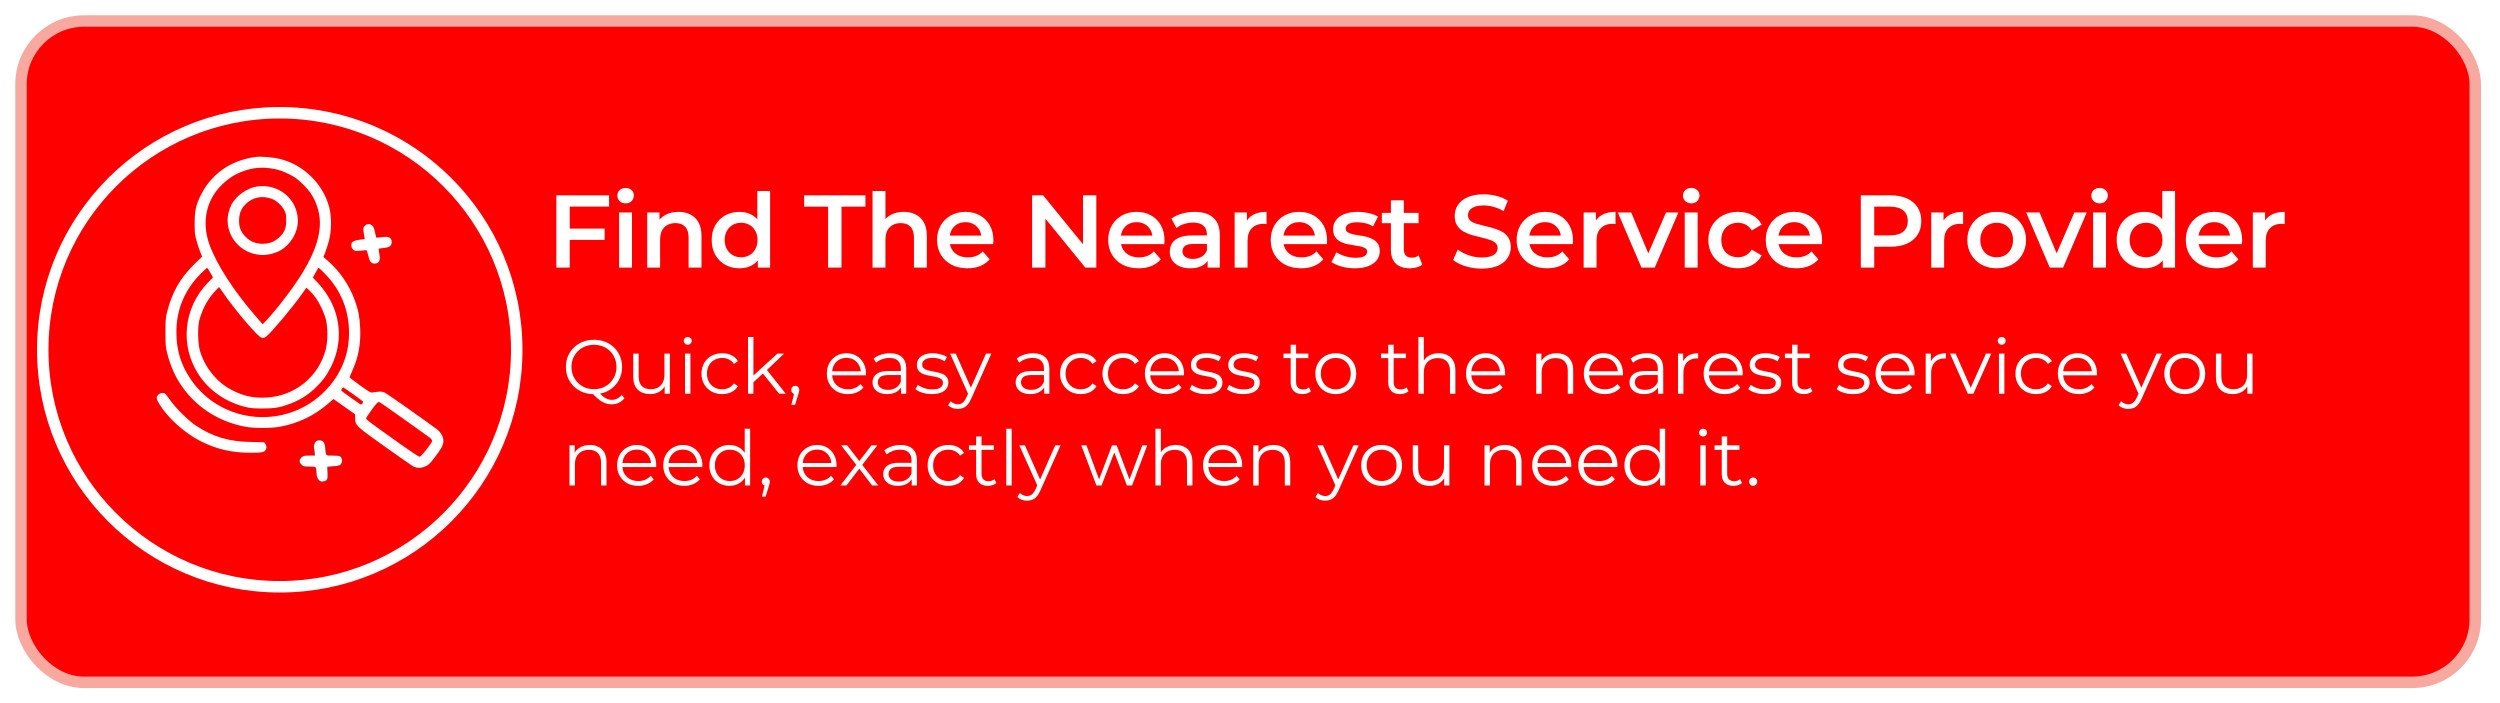 <svg width="654" height="184" viewBox="0 0 654 184" fill="none" xmlns="http://www.w3.org/2000/svg">
<g filter="url(#filter0_d_809_6570)">
<rect x="5.499" y="1.5" width="642.029" height="173" rx="16.5" fill="white"/>
<rect x="5.499" y="1.5" width="642.029" height="173" rx="16.5" fill="#FF0000"/>
<rect x="5.499" y="1.5" width="642.029" height="173" rx="16.5" stroke="#F7A9A0" stroke-width="3"/>
<path d="M148.75 55.794H158.173V58.764H148.75V55.794ZM149.047 66H145.537V47.1H159.334V50.043H149.047V66ZM161.954 66V51.582H165.329V66H161.954ZM163.655 49.206C163.025 49.206 162.503 49.008 162.089 48.612C161.693 48.216 161.495 47.739 161.495 47.181C161.495 46.605 161.693 46.128 162.089 45.75C162.503 45.354 163.025 45.156 163.655 45.156C164.285 45.156 164.798 45.345 165.194 45.723C165.608 46.083 165.815 46.542 165.815 47.1C165.815 47.694 165.617 48.198 165.221 48.612C164.825 49.008 164.303 49.206 163.655 49.206ZM177.49 51.42C178.642 51.42 179.668 51.645 180.568 52.095C181.486 52.545 182.206 53.238 182.728 54.174C183.25 55.092 183.511 56.28 183.511 57.738V66H180.136V58.17C180.136 56.892 179.83 55.938 179.218 55.308C178.624 54.678 177.787 54.363 176.707 54.363C175.915 54.363 175.213 54.525 174.601 54.849C173.989 55.173 173.512 55.659 173.17 56.307C172.846 56.937 172.684 57.738 172.684 58.71V66H169.309V51.582H172.522V55.47L171.955 54.282C172.459 53.364 173.188 52.662 174.142 52.176C175.114 51.672 176.23 51.42 177.49 51.42ZM193.471 66.189C192.085 66.189 190.834 65.883 189.718 65.271C188.62 64.641 187.756 63.777 187.126 62.679C186.496 61.581 186.181 60.285 186.181 58.791C186.181 57.297 186.496 56.001 187.126 54.903C187.756 53.805 188.62 52.95 189.718 52.338C190.834 51.726 192.085 51.42 193.471 51.42C194.677 51.42 195.757 51.69 196.711 52.23C197.665 52.752 198.421 53.553 198.979 54.633C199.537 55.713 199.816 57.099 199.816 58.791C199.816 60.465 199.546 61.851 199.006 62.949C198.466 64.029 197.719 64.839 196.765 65.379C195.811 65.919 194.713 66.189 193.471 66.189ZM193.876 63.3C194.686 63.3 195.406 63.12 196.036 62.76C196.684 62.4 197.197 61.878 197.575 61.194C197.971 60.51 198.169 59.709 198.169 58.791C198.169 57.855 197.971 57.054 197.575 56.388C197.197 55.704 196.684 55.182 196.036 54.822C195.406 54.462 194.686 54.282 193.876 54.282C193.066 54.282 192.337 54.462 191.689 54.822C191.059 55.182 190.546 55.704 190.15 56.388C189.772 57.054 189.583 57.855 189.583 58.791C189.583 59.709 189.772 60.51 190.15 61.194C190.546 61.878 191.059 62.4 191.689 62.76C192.337 63.12 193.066 63.3 193.876 63.3ZM198.25 66V62.598L198.385 58.764L198.115 54.93V45.966H201.463V66H198.25ZM216.625 66V50.07H210.361V47.1H226.399V50.07H220.135V66H216.625ZM236.44 51.42C237.592 51.42 238.618 51.645 239.518 52.095C240.436 52.545 241.156 53.238 241.678 54.174C242.2 55.092 242.461 56.28 242.461 57.738V66H239.086V58.17C239.086 56.892 238.78 55.938 238.168 55.308C237.574 54.678 236.737 54.363 235.657 54.363C234.865 54.363 234.163 54.525 233.551 54.849C232.939 55.173 232.462 55.659 232.12 56.307C231.796 56.937 231.634 57.738 231.634 58.71V66H228.259V45.966H231.634V55.47L230.905 54.282C231.409 53.364 232.138 52.662 233.092 52.176C234.064 51.672 235.18 51.42 236.44 51.42ZM253.096 66.189C251.494 66.189 250.09 65.874 248.884 65.244C247.696 64.596 246.769 63.714 246.103 62.598C245.455 61.482 245.131 60.213 245.131 58.791C245.131 57.351 245.446 56.082 246.076 54.984C246.724 53.868 247.606 52.995 248.722 52.365C249.856 51.735 251.143 51.42 252.583 51.42C253.987 51.42 255.238 51.726 256.336 52.338C257.434 52.95 258.298 53.814 258.928 54.93C259.558 56.046 259.873 57.36 259.873 58.872C259.873 59.016 259.864 59.178 259.846 59.358C259.846 59.538 259.837 59.709 259.819 59.871H247.804V57.63H258.037L256.714 58.332C256.732 57.504 256.561 56.775 256.201 56.145C255.841 55.515 255.346 55.02 254.716 54.66C254.104 54.3 253.393 54.12 252.583 54.12C251.755 54.12 251.026 54.3 250.396 54.66C249.784 55.02 249.298 55.524 248.938 56.172C248.596 56.802 248.425 57.549 248.425 58.413V58.953C248.425 59.817 248.623 60.582 249.019 61.248C249.415 61.914 249.973 62.427 250.693 62.787C251.413 63.147 252.241 63.327 253.177 63.327C253.987 63.327 254.716 63.201 255.364 62.949C256.012 62.697 256.588 62.301 257.092 61.761L258.901 63.84C258.253 64.596 257.434 65.181 256.444 65.595C255.472 65.991 254.356 66.189 253.096 66.189ZM270.001 66V47.1H272.89L284.743 61.653H283.312V47.1H286.795V66H283.906L272.053 51.447H273.484V66H270.001ZM297.862 66.189C296.26 66.189 294.856 65.874 293.65 65.244C292.462 64.596 291.535 63.714 290.869 62.598C290.221 61.482 289.897 60.213 289.897 58.791C289.897 57.351 290.212 56.082 290.842 54.984C291.49 53.868 292.372 52.995 293.488 52.365C294.622 51.735 295.909 51.42 297.349 51.42C298.753 51.42 300.004 51.726 301.102 52.338C302.2 52.95 303.064 53.814 303.694 54.93C304.324 56.046 304.639 57.36 304.639 58.872C304.639 59.016 304.63 59.178 304.612 59.358C304.612 59.538 304.603 59.709 304.585 59.871H292.57V57.63H302.803L301.48 58.332C301.498 57.504 301.327 56.775 300.967 56.145C300.607 55.515 300.112 55.02 299.482 54.66C298.87 54.3 298.159 54.12 297.349 54.12C296.521 54.12 295.792 54.3 295.162 54.66C294.55 55.02 294.064 55.524 293.704 56.172C293.362 56.802 293.191 57.549 293.191 58.413V58.953C293.191 59.817 293.389 60.582 293.785 61.248C294.181 61.914 294.739 62.427 295.459 62.787C296.179 63.147 297.007 63.327 297.943 63.327C298.753 63.327 299.482 63.201 300.13 62.949C300.778 62.697 301.354 62.301 301.858 61.761L303.667 63.84C303.019 64.596 302.2 65.181 301.21 65.595C300.238 65.991 299.122 66.189 297.862 66.189ZM315.918 66V63.084L315.729 62.463V57.36C315.729 56.37 315.432 55.605 314.838 55.065C314.244 54.507 313.344 54.228 312.138 54.228C311.328 54.228 310.527 54.354 309.735 54.606C308.961 54.858 308.304 55.209 307.764 55.659L306.441 53.202C307.215 52.608 308.133 52.167 309.195 51.879C310.275 51.573 311.391 51.42 312.543 51.42C314.631 51.42 316.242 51.924 317.376 52.932C318.528 53.922 319.104 55.461 319.104 57.549V66H315.918ZM311.382 66.189C310.302 66.189 309.357 66.009 308.547 65.649C307.737 65.271 307.107 64.758 306.657 64.11C306.225 63.444 306.009 62.697 306.009 61.869C306.009 61.059 306.198 60.33 306.576 59.682C306.972 59.034 307.611 58.521 308.493 58.143C309.375 57.765 310.545 57.576 312.003 57.576H316.188V59.817H312.246C311.094 59.817 310.32 60.006 309.924 60.384C309.528 60.744 309.33 61.194 309.33 61.734C309.33 62.346 309.573 62.832 310.059 63.192C310.545 63.552 311.22 63.732 312.084 63.732C312.912 63.732 313.65 63.543 314.298 63.165C314.964 62.787 315.441 62.229 315.729 61.491L316.296 63.516C315.972 64.362 315.387 65.019 314.541 65.487C313.713 65.955 312.66 66.189 311.382 66.189ZM322.986 66V51.582H326.199V55.551L325.821 54.39C326.253 53.418 326.928 52.68 327.846 52.176C328.782 51.672 329.943 51.42 331.329 51.42V54.633C331.185 54.597 331.05 54.579 330.924 54.579C330.798 54.561 330.672 54.552 330.546 54.552C329.268 54.552 328.251 54.93 327.495 55.686C326.739 56.424 326.361 57.531 326.361 59.007V66H322.986ZM340.387 66.189C338.785 66.189 337.381 65.874 336.175 65.244C334.987 64.596 334.06 63.714 333.394 62.598C332.746 61.482 332.422 60.213 332.422 58.791C332.422 57.351 332.737 56.082 333.367 54.984C334.015 53.868 334.897 52.995 336.013 52.365C337.147 51.735 338.434 51.42 339.874 51.42C341.278 51.42 342.529 51.726 343.627 52.338C344.725 52.95 345.589 53.814 346.219 54.93C346.849 56.046 347.164 57.36 347.164 58.872C347.164 59.016 347.155 59.178 347.137 59.358C347.137 59.538 347.128 59.709 347.11 59.871H335.095V57.63H345.328L344.005 58.332C344.023 57.504 343.852 56.775 343.492 56.145C343.132 55.515 342.637 55.02 342.007 54.66C341.395 54.3 340.684 54.12 339.874 54.12C339.046 54.12 338.317 54.3 337.687 54.66C337.075 55.02 336.589 55.524 336.229 56.172C335.887 56.802 335.716 57.549 335.716 58.413V58.953C335.716 59.817 335.914 60.582 336.31 61.248C336.706 61.914 337.264 62.427 337.984 62.787C338.704 63.147 339.532 63.327 340.468 63.327C341.278 63.327 342.007 63.201 342.655 62.949C343.303 62.697 343.879 62.301 344.383 61.761L346.192 63.84C345.544 64.596 344.725 65.181 343.735 65.595C342.763 65.991 341.647 66.189 340.387 66.189ZM354.411 66.189C353.205 66.189 352.044 66.036 350.928 65.73C349.83 65.406 348.957 65.019 348.309 64.569L349.605 62.004C350.253 62.418 351.027 62.76 351.927 63.03C352.827 63.3 353.727 63.435 354.627 63.435C355.689 63.435 356.454 63.291 356.922 63.003C357.408 62.715 357.651 62.328 357.651 61.842C357.651 61.446 357.489 61.149 357.165 60.951C356.841 60.735 356.418 60.573 355.896 60.465C355.374 60.357 354.789 60.258 354.141 60.168C353.511 60.078 352.872 59.961 352.224 59.817C351.594 59.655 351.018 59.43 350.496 59.142C349.974 58.836 349.551 58.431 349.227 57.927C348.903 57.423 348.741 56.757 348.741 55.929C348.741 55.011 349.002 54.219 349.524 53.553C350.046 52.869 350.775 52.347 351.711 51.987C352.665 51.609 353.79 51.42 355.086 51.42C356.058 51.42 357.039 51.528 358.029 51.744C359.019 51.96 359.838 52.266 360.486 52.662L359.19 55.227C358.506 54.813 357.813 54.534 357.111 54.39C356.427 54.228 355.743 54.147 355.059 54.147C354.033 54.147 353.268 54.3 352.764 54.606C352.278 54.912 352.035 55.299 352.035 55.767C352.035 56.199 352.197 56.523 352.521 56.739C352.845 56.955 353.268 57.126 353.79 57.252C354.312 57.378 354.888 57.486 355.518 57.576C356.166 57.648 356.805 57.765 357.435 57.927C358.065 58.089 358.641 58.314 359.163 58.602C359.703 58.872 360.135 59.259 360.459 59.763C360.783 60.267 360.945 60.924 360.945 61.734C360.945 62.634 360.675 63.417 360.135 64.083C359.613 64.749 358.866 65.271 357.894 65.649C356.922 66.009 355.761 66.189 354.411 66.189ZM368.829 66.189C367.245 66.189 366.021 65.784 365.156 64.974C364.293 64.146 363.861 62.931 363.861 61.329V48.396H367.236V61.248C367.236 61.932 367.407 62.463 367.749 62.841C368.109 63.219 368.604 63.408 369.234 63.408C369.99 63.408 370.62 63.21 371.124 62.814L372.069 65.217C371.673 65.541 371.187 65.784 370.611 65.946C370.035 66.108 369.441 66.189 368.829 66.189ZM361.485 54.39V51.69H371.097V54.39H361.485ZM387.59 66.27C386.114 66.27 384.701 66.063 383.351 65.649C382.001 65.217 380.93 64.668 380.138 64.002L381.353 61.275C382.109 61.869 383.045 62.364 384.161 62.76C385.277 63.156 386.42 63.354 387.59 63.354C388.58 63.354 389.381 63.246 389.993 63.03C390.605 62.814 391.055 62.526 391.343 62.166C391.631 61.788 391.775 61.365 391.775 60.897C391.775 60.321 391.568 59.862 391.154 59.52C390.74 59.16 390.2 58.881 389.534 58.683C388.886 58.467 388.157 58.269 387.347 58.089C386.555 57.909 385.754 57.702 384.944 57.468C384.152 57.216 383.423 56.901 382.757 56.523C382.109 56.127 381.578 55.605 381.164 54.957C380.75 54.309 380.543 53.481 380.543 52.473C380.543 51.447 380.813 50.511 381.353 49.665C381.911 48.801 382.748 48.117 383.864 47.613C384.998 47.091 386.429 46.83 388.157 46.83C389.291 46.83 390.416 46.974 391.532 47.262C392.648 47.55 393.62 47.964 394.448 48.504L393.341 51.231C392.495 50.727 391.622 50.358 390.722 50.124C389.822 49.872 388.958 49.746 388.13 49.746C387.158 49.746 386.366 49.863 385.754 50.097C385.16 50.331 384.719 50.637 384.431 51.015C384.161 51.393 384.026 51.825 384.026 52.311C384.026 52.887 384.224 53.355 384.62 53.715C385.034 54.057 385.565 54.327 386.213 54.525C386.879 54.723 387.617 54.921 388.427 55.119C389.237 55.299 390.038 55.506 390.83 55.74C391.64 55.974 392.369 56.28 393.017 56.658C393.683 57.036 394.214 57.549 394.61 58.197C395.024 58.845 395.231 59.664 395.231 60.654C395.231 61.662 394.952 62.598 394.394 63.462C393.854 64.308 393.017 64.992 391.883 65.514C390.749 66.018 389.318 66.27 387.59 66.27ZM404.714 66.189C403.112 66.189 401.708 65.874 400.502 65.244C399.314 64.596 398.387 63.714 397.721 62.598C397.073 61.482 396.749 60.213 396.749 58.791C396.749 57.351 397.064 56.082 397.694 54.984C398.342 53.868 399.224 52.995 400.34 52.365C401.474 51.735 402.761 51.42 404.201 51.42C405.605 51.42 406.856 51.726 407.954 52.338C409.052 52.95 409.916 53.814 410.546 54.93C411.176 56.046 411.491 57.36 411.491 58.872C411.491 59.016 411.482 59.178 411.464 59.358C411.464 59.538 411.455 59.709 411.437 59.871H399.422V57.63H409.655L408.332 58.332C408.35 57.504 408.179 56.775 407.819 56.145C407.459 55.515 406.964 55.02 406.334 54.66C405.722 54.3 405.011 54.12 404.201 54.12C403.373 54.12 402.644 54.3 402.014 54.66C401.402 55.02 400.916 55.524 400.556 56.172C400.214 56.802 400.043 57.549 400.043 58.413V58.953C400.043 59.817 400.241 60.582 400.637 61.248C401.033 61.914 401.591 62.427 402.311 62.787C403.031 63.147 403.859 63.327 404.795 63.327C405.605 63.327 406.334 63.201 406.982 62.949C407.63 62.697 408.206 62.301 408.71 61.761L410.519 63.84C409.871 64.596 409.052 65.181 408.062 65.595C407.09 65.991 405.974 66.189 404.714 66.189ZM414.283 66V51.582H417.496V55.551L417.118 54.39C417.55 53.418 418.225 52.68 419.143 52.176C420.079 51.672 421.24 51.42 422.626 51.42V54.633C422.482 54.597 422.347 54.579 422.221 54.579C422.095 54.561 421.969 54.552 421.843 54.552C420.565 54.552 419.548 54.93 418.792 55.686C418.036 56.424 417.658 57.531 417.658 59.007V66H414.283ZM429.401 66L423.218 51.582H426.728L432.047 64.299H430.319L435.827 51.582H439.067L432.884 66H429.401ZM440.726 66V51.582H444.101V66H440.726ZM442.427 49.206C441.797 49.206 441.275 49.008 440.861 48.612C440.465 48.216 440.267 47.739 440.267 47.181C440.267 46.605 440.465 46.128 440.861 45.75C441.275 45.354 441.797 45.156 442.427 45.156C443.057 45.156 443.57 45.345 443.966 45.723C444.38 46.083 444.587 46.542 444.587 47.1C444.587 47.694 444.389 48.198 443.993 48.612C443.597 49.008 443.075 49.206 442.427 49.206ZM454.696 66.189C453.184 66.189 451.834 65.874 450.646 65.244C449.476 64.596 448.558 63.714 447.892 62.598C447.226 61.482 446.893 60.213 446.893 58.791C446.893 57.351 447.226 56.082 447.892 54.984C448.558 53.868 449.476 52.995 450.646 52.365C451.834 51.735 453.184 51.42 454.696 51.42C456.1 51.42 457.333 51.708 458.395 52.284C459.475 52.842 460.294 53.67 460.852 54.768L458.26 56.28C457.828 55.596 457.297 55.092 456.667 54.768C456.055 54.444 455.389 54.282 454.669 54.282C453.841 54.282 453.094 54.462 452.428 54.822C451.762 55.182 451.24 55.704 450.862 56.388C450.484 57.054 450.295 57.855 450.295 58.791C450.295 59.727 450.484 60.537 450.862 61.221C451.24 61.887 451.762 62.4 452.428 62.76C453.094 63.12 453.841 63.3 454.669 63.3C455.389 63.3 456.055 63.138 456.667 62.814C457.297 62.49 457.828 61.986 458.26 61.302L460.852 62.814C460.294 63.894 459.475 64.731 458.395 65.325C457.333 65.901 456.1 66.189 454.696 66.189ZM469.885 66.189C468.283 66.189 466.879 65.874 465.673 65.244C464.485 64.596 463.558 63.714 462.892 62.598C462.244 61.482 461.92 60.213 461.92 58.791C461.92 57.351 462.235 56.082 462.865 54.984C463.513 53.868 464.395 52.995 465.511 52.365C466.645 51.735 467.932 51.42 469.372 51.42C470.776 51.42 472.027 51.726 473.125 52.338C474.223 52.95 475.087 53.814 475.717 54.93C476.347 56.046 476.662 57.36 476.662 58.872C476.662 59.016 476.653 59.178 476.635 59.358C476.635 59.538 476.626 59.709 476.608 59.871H464.593V57.63H474.826L473.503 58.332C473.521 57.504 473.35 56.775 472.99 56.145C472.63 55.515 472.135 55.02 471.505 54.66C470.893 54.3 470.182 54.12 469.372 54.12C468.544 54.12 467.815 54.3 467.185 54.66C466.573 55.02 466.087 55.524 465.727 56.172C465.385 56.802 465.214 57.549 465.214 58.413V58.953C465.214 59.817 465.412 60.582 465.808 61.248C466.204 61.914 466.762 62.427 467.482 62.787C468.202 63.147 469.03 63.327 469.966 63.327C470.776 63.327 471.505 63.201 472.153 62.949C472.801 62.697 473.377 62.301 473.881 61.761L475.69 63.84C475.042 64.596 474.223 65.181 473.233 65.595C472.261 65.991 471.145 66.189 469.885 66.189ZM486.79 66V47.1H494.566C496.24 47.1 497.671 47.37 498.859 47.91C500.065 48.45 500.992 49.224 501.64 50.232C502.288 51.24 502.612 52.437 502.612 53.823C502.612 55.209 502.288 56.406 501.64 57.414C500.992 58.422 500.065 59.196 498.859 59.736C497.671 60.276 496.24 60.546 494.566 60.546H488.734L490.3 58.899V66H486.79ZM490.3 59.277L488.734 57.576H494.404C495.952 57.576 497.113 57.252 497.887 56.604C498.679 55.938 499.075 55.011 499.075 53.823C499.075 52.617 498.679 51.69 497.887 51.042C497.113 50.394 495.952 50.07 494.404 50.07H488.734L490.3 48.342V59.277ZM505.211 66V51.582H508.424V55.551L508.046 54.39C508.478 53.418 509.153 52.68 510.071 52.176C511.007 51.672 512.168 51.42 513.554 51.42V54.633C513.41 54.597 513.275 54.579 513.149 54.579C513.023 54.561 512.897 54.552 512.771 54.552C511.493 54.552 510.476 54.93 509.72 55.686C508.964 56.424 508.586 57.531 508.586 59.007V66H505.211ZM522.315 66.189C520.839 66.189 519.525 65.874 518.373 65.244C517.221 64.596 516.312 63.714 515.646 62.598C514.98 61.482 514.647 60.213 514.647 58.791C514.647 57.351 514.98 56.082 515.646 54.984C516.312 53.868 517.221 52.995 518.373 52.365C519.525 51.735 520.839 51.42 522.315 51.42C523.809 51.42 525.132 51.735 526.284 52.365C527.454 52.995 528.363 53.859 529.011 54.957C529.677 56.055 530.01 57.333 530.01 58.791C530.01 60.213 529.677 61.482 529.011 62.598C528.363 63.714 527.454 64.596 526.284 65.244C525.132 65.874 523.809 66.189 522.315 66.189ZM522.315 63.3C523.143 63.3 523.881 63.12 524.529 62.76C525.177 62.4 525.681 61.878 526.041 61.194C526.419 60.51 526.608 59.709 526.608 58.791C526.608 57.855 526.419 57.054 526.041 56.388C525.681 55.704 525.177 55.182 524.529 54.822C523.881 54.462 523.152 54.282 522.342 54.282C521.514 54.282 520.776 54.462 520.128 54.822C519.498 55.182 518.994 55.704 518.616 56.388C518.238 57.054 518.049 57.855 518.049 58.791C518.049 59.709 518.238 60.51 518.616 61.194C518.994 61.878 519.498 62.4 520.128 62.76C520.776 63.12 521.505 63.3 522.315 63.3ZM536.226 66L530.043 51.582H533.553L538.872 64.299H537.144L542.652 51.582H545.892L539.709 66H536.226ZM547.552 66V51.582H550.927V66H547.552ZM549.253 49.206C548.623 49.206 548.101 49.008 547.687 48.612C547.291 48.216 547.093 47.739 547.093 47.181C547.093 46.605 547.291 46.128 547.687 45.75C548.101 45.354 548.623 45.156 549.253 45.156C549.883 45.156 550.396 45.345 550.792 45.723C551.206 46.083 551.413 46.542 551.413 47.1C551.413 47.694 551.215 48.198 550.819 48.612C550.423 49.008 549.901 49.206 549.253 49.206ZM561.008 66.189C559.622 66.189 558.371 65.883 557.255 65.271C556.157 64.641 555.293 63.777 554.663 62.679C554.033 61.581 553.718 60.285 553.718 58.791C553.718 57.297 554.033 56.001 554.663 54.903C555.293 53.805 556.157 52.95 557.255 52.338C558.371 51.726 559.622 51.42 561.008 51.42C562.214 51.42 563.294 51.69 564.248 52.23C565.202 52.752 565.958 53.553 566.516 54.633C567.074 55.713 567.353 57.099 567.353 58.791C567.353 60.465 567.083 61.851 566.543 62.949C566.003 64.029 565.256 64.839 564.302 65.379C563.348 65.919 562.25 66.189 561.008 66.189ZM561.413 63.3C562.223 63.3 562.943 63.12 563.573 62.76C564.221 62.4 564.734 61.878 565.112 61.194C565.508 60.51 565.706 59.709 565.706 58.791C565.706 57.855 565.508 57.054 565.112 56.388C564.734 55.704 564.221 55.182 563.573 54.822C562.943 54.462 562.223 54.282 561.413 54.282C560.603 54.282 559.874 54.462 559.226 54.822C558.596 55.182 558.083 55.704 557.687 56.388C557.309 57.054 557.12 57.855 557.12 58.791C557.12 59.709 557.309 60.51 557.687 61.194C558.083 61.878 558.596 62.4 559.226 62.76C559.874 63.12 560.603 63.3 561.413 63.3ZM565.787 66V62.598L565.922 58.764L565.652 54.93V45.966H569V66H565.787ZM579.77 66.189C578.168 66.189 576.764 65.874 575.558 65.244C574.37 64.596 573.443 63.714 572.777 62.598C572.129 61.482 571.805 60.213 571.805 58.791C571.805 57.351 572.12 56.082 572.75 54.984C573.398 53.868 574.28 52.995 575.396 52.365C576.53 51.735 577.817 51.42 579.257 51.42C580.661 51.42 581.912 51.726 583.01 52.338C584.108 52.95 584.972 53.814 585.602 54.93C586.232 56.046 586.547 57.36 586.547 58.872C586.547 59.016 586.538 59.178 586.52 59.358C586.52 59.538 586.511 59.709 586.493 59.871H574.478V57.63H584.711L583.388 58.332C583.406 57.504 583.235 56.775 582.875 56.145C582.515 55.515 582.02 55.02 581.39 54.66C580.778 54.3 580.067 54.12 579.257 54.12C578.429 54.12 577.7 54.3 577.07 54.66C576.458 55.02 575.972 55.524 575.612 56.172C575.27 56.802 575.099 57.549 575.099 58.413V58.953C575.099 59.817 575.297 60.582 575.693 61.248C576.089 61.914 576.647 62.427 577.367 62.787C578.087 63.147 578.915 63.327 579.851 63.327C580.661 63.327 581.39 63.201 582.038 62.949C582.686 62.697 583.262 62.301 583.766 61.761L585.575 63.84C584.927 64.596 584.108 65.181 583.118 65.595C582.146 65.991 581.03 66.189 579.77 66.189ZM589.338 66V51.582H592.551V55.551L592.173 54.39C592.605 53.418 593.28 52.68 594.198 52.176C595.134 51.672 596.295 51.42 597.681 51.42V54.633C597.537 54.597 597.402 54.579 597.276 54.579C597.15 54.561 597.024 54.552 596.898 54.552C595.62 54.552 594.603 54.93 593.847 55.686C593.091 56.424 592.713 57.531 592.713 59.007V66H589.338Z" fill="white"/>
<path d="M155.399 99.12C154.346 99.12 153.366 98.947 152.459 98.6C151.566 98.24 150.786 97.74 150.119 97.1C149.466 96.447 148.952 95.693 148.579 94.84C148.219 93.973 148.039 93.027 148.039 92C148.039 90.973 148.219 90.033 148.579 89.18C148.952 88.313 149.466 87.56 150.119 86.92C150.786 86.267 151.566 85.767 152.459 85.42C153.352 85.06 154.332 84.88 155.399 84.88C156.452 84.88 157.426 85.06 158.319 85.42C159.212 85.767 159.986 86.26 160.639 86.9C161.306 87.54 161.819 88.293 162.179 89.16C162.552 90.027 162.739 90.973 162.739 92C162.739 93.027 162.552 93.973 162.179 94.84C161.819 95.707 161.306 96.46 160.639 97.1C159.986 97.74 159.212 98.24 158.319 98.6C157.426 98.947 156.452 99.12 155.399 99.12ZM159.979 101.78C159.552 101.78 159.139 101.727 158.739 101.62C158.339 101.513 157.932 101.34 157.519 101.1C157.119 100.873 156.706 100.573 156.279 100.2C155.852 99.827 155.386 99.373 154.879 98.84L156.499 98.44C156.912 98.933 157.312 99.34 157.699 99.66C158.099 99.98 158.486 100.213 158.859 100.36C159.246 100.52 159.626 100.6 159.999 100.6C161.039 100.6 161.926 100.173 162.659 99.32L163.379 100.18C162.499 101.247 161.366 101.78 159.979 101.78ZM155.399 97.8C156.239 97.8 157.012 97.66 157.719 97.38C158.439 97.087 159.059 96.673 159.579 96.14C160.112 95.607 160.526 94.993 160.819 94.3C161.112 93.593 161.259 92.827 161.259 92C161.259 91.16 161.112 90.393 160.819 89.7C160.526 88.993 160.112 88.38 159.579 87.86C159.059 87.327 158.439 86.92 157.719 86.64C157.012 86.347 156.239 86.2 155.399 86.2C154.559 86.2 153.779 86.347 153.059 86.64C152.339 86.92 151.712 87.327 151.179 87.86C150.659 88.38 150.246 88.993 149.939 89.7C149.646 90.393 149.499 91.16 149.499 92C149.499 92.827 149.646 93.593 149.939 94.3C150.246 94.993 150.659 95.607 151.179 96.14C151.712 96.673 152.339 97.087 153.059 97.38C153.779 97.66 154.559 97.8 155.399 97.8ZM170.096 99.1C169.203 99.1 168.423 98.933 167.756 98.6C167.09 98.267 166.57 97.767 166.196 97.1C165.836 96.433 165.656 95.6 165.656 94.6V88.5H167.076V94.44C167.076 95.56 167.35 96.407 167.896 96.98C168.456 97.54 169.236 97.82 170.236 97.82C170.97 97.82 171.603 97.673 172.136 97.38C172.683 97.073 173.096 96.633 173.376 96.06C173.67 95.487 173.816 94.8 173.816 94V88.5H175.236V99H173.876V96.12L174.096 96.64C173.763 97.413 173.243 98.02 172.536 98.46C171.843 98.887 171.03 99.1 170.096 99.1ZM179.194 99V88.5H180.614V99H179.194ZM179.914 86.18C179.621 86.18 179.374 86.08 179.174 85.88C178.974 85.68 178.874 85.44 178.874 85.16C178.874 84.88 178.974 84.647 179.174 84.46C179.374 84.26 179.621 84.16 179.914 84.16C180.207 84.16 180.454 84.253 180.654 84.44C180.854 84.627 180.954 84.86 180.954 85.14C180.954 85.433 180.854 85.68 180.654 85.88C180.467 86.08 180.221 86.18 179.914 86.18ZM188.925 99.1C187.885 99.1 186.952 98.873 186.125 98.42C185.312 97.953 184.672 97.32 184.205 96.52C183.738 95.707 183.505 94.78 183.505 93.74C183.505 92.687 183.738 91.76 184.205 90.96C184.672 90.16 185.312 89.533 186.125 89.08C186.952 88.627 187.885 88.4 188.925 88.4C189.818 88.4 190.625 88.573 191.345 88.92C192.065 89.267 192.632 89.787 193.045 90.48L191.985 91.2C191.625 90.667 191.178 90.273 190.645 90.02C190.112 89.767 189.532 89.64 188.905 89.64C188.158 89.64 187.485 89.813 186.885 90.16C186.285 90.493 185.812 90.967 185.465 91.58C185.118 92.193 184.945 92.913 184.945 93.74C184.945 94.567 185.118 95.287 185.465 95.9C185.812 96.513 186.285 96.993 186.885 97.34C187.485 97.673 188.158 97.84 188.905 97.84C189.532 97.84 190.112 97.713 190.645 97.46C191.178 97.207 191.625 96.82 191.985 96.3L193.045 97.02C192.632 97.7 192.065 98.22 191.345 98.58C190.625 98.927 189.818 99.1 188.925 99.1ZM196.798 96.28L196.838 94.46L203.378 88.5H205.118L200.498 92.92L199.698 93.6L196.798 96.28ZM195.678 99V84.16H197.098V99H195.678ZM203.818 99L199.438 93.54L200.358 92.44L205.558 99H203.818ZM207.025 101.92L207.905 98.22L208.065 99.08C207.759 99.08 207.499 98.98 207.285 98.78C207.085 98.58 206.985 98.32 206.985 98C206.985 97.68 207.085 97.42 207.285 97.22C207.499 97.02 207.752 96.92 208.045 96.92C208.352 96.92 208.599 97.027 208.785 97.24C208.985 97.453 209.085 97.707 209.085 98C209.085 98.107 209.079 98.213 209.065 98.32C209.052 98.427 209.025 98.547 208.985 98.68C208.945 98.813 208.892 98.973 208.825 99.16L207.985 101.92H207.025ZM221.818 99.1C220.725 99.1 219.765 98.873 218.938 98.42C218.111 97.953 217.465 97.32 216.998 96.52C216.531 95.707 216.298 94.78 216.298 93.74C216.298 92.7 216.518 91.78 216.958 90.98C217.411 90.18 218.025 89.553 218.798 89.1C219.585 88.633 220.465 88.4 221.438 88.4C222.425 88.4 223.298 88.627 224.058 89.08C224.831 89.52 225.438 90.147 225.878 90.96C226.318 91.76 226.538 92.687 226.538 93.74C226.538 93.807 226.531 93.88 226.518 93.96C226.518 94.027 226.518 94.1 226.518 94.18H217.378V93.12H225.758L225.198 93.54C225.198 92.78 225.031 92.107 224.698 91.52C224.378 90.92 223.938 90.453 223.378 90.12C222.818 89.787 222.171 89.62 221.438 89.62C220.718 89.62 220.071 89.787 219.498 90.12C218.925 90.453 218.478 90.92 218.158 91.52C217.838 92.12 217.678 92.807 217.678 93.58V93.8C217.678 94.6 217.851 95.307 218.198 95.92C218.558 96.52 219.051 96.993 219.678 97.34C220.318 97.673 221.045 97.84 221.858 97.84C222.498 97.84 223.091 97.727 223.638 97.5C224.198 97.273 224.678 96.927 225.078 96.46L225.878 97.38C225.411 97.94 224.825 98.367 224.118 98.66C223.425 98.953 222.658 99.1 221.818 99.1ZM235.715 99V96.68L235.655 96.3V92.42C235.655 91.527 235.402 90.84 234.895 90.36C234.402 89.88 233.662 89.64 232.675 89.64C231.995 89.64 231.349 89.753 230.735 89.98C230.122 90.207 229.602 90.507 229.175 90.88L228.535 89.82C229.069 89.367 229.709 89.02 230.455 88.78C231.202 88.527 231.989 88.4 232.815 88.4C234.175 88.4 235.222 88.74 235.955 89.42C236.702 90.087 237.075 91.107 237.075 92.48V99H235.715ZM232.095 99.1C231.309 99.1 230.622 98.973 230.035 98.72C229.462 98.453 229.022 98.093 228.715 97.64C228.409 97.173 228.255 96.64 228.255 96.04C228.255 95.493 228.382 95 228.635 94.56C228.902 94.107 229.329 93.747 229.915 93.48C230.515 93.2 231.315 93.06 232.315 93.06H235.935V94.12H232.355C231.342 94.12 230.635 94.3 230.235 94.66C229.849 95.02 229.655 95.467 229.655 96C229.655 96.6 229.889 97.08 230.355 97.44C230.822 97.8 231.475 97.98 232.315 97.98C233.115 97.98 233.802 97.8 234.375 97.44C234.962 97.067 235.389 96.533 235.655 95.84L235.975 96.82C235.709 97.513 235.242 98.067 234.575 98.48C233.922 98.893 233.095 99.1 232.095 99.1ZM243.752 99.1C242.885 99.1 242.065 98.98 241.292 98.74C240.519 98.487 239.912 98.173 239.472 97.8L240.112 96.68C240.539 97 241.085 97.28 241.752 97.52C242.419 97.747 243.119 97.86 243.852 97.86C244.852 97.86 245.572 97.707 246.012 97.4C246.452 97.08 246.672 96.66 246.672 96.14C246.672 95.753 246.545 95.453 246.292 95.24C246.052 95.013 245.732 94.847 245.332 94.74C244.932 94.62 244.485 94.52 243.992 94.44C243.499 94.36 243.005 94.267 242.512 94.16C242.032 94.053 241.592 93.9 241.192 93.7C240.792 93.487 240.465 93.2 240.212 92.84C239.972 92.48 239.852 92 239.852 91.4C239.852 90.827 240.012 90.313 240.332 89.86C240.652 89.407 241.119 89.053 241.732 88.8C242.359 88.533 243.119 88.4 244.012 88.4C244.692 88.4 245.372 88.493 246.052 88.68C246.732 88.853 247.292 89.087 247.732 89.38L247.112 90.52C246.645 90.2 246.145 89.973 245.612 89.84C245.079 89.693 244.545 89.62 244.012 89.62C243.065 89.62 242.365 89.787 241.912 90.12C241.472 90.44 241.252 90.853 241.252 91.36C241.252 91.76 241.372 92.073 241.612 92.3C241.865 92.527 242.192 92.707 242.592 92.84C243.005 92.96 243.452 93.06 243.932 93.14C244.425 93.22 244.912 93.32 245.392 93.44C245.885 93.547 246.332 93.7 246.732 93.9C247.145 94.087 247.472 94.36 247.712 94.72C247.965 95.067 248.092 95.527 248.092 96.1C248.092 96.713 247.919 97.247 247.572 97.7C247.239 98.14 246.745 98.487 246.092 98.74C245.452 98.98 244.672 99.1 243.752 99.1ZM250.582 102.98C250.089 102.98 249.616 102.9 249.162 102.74C248.722 102.58 248.342 102.34 248.022 102.02L248.682 100.96C248.949 101.213 249.236 101.407 249.542 101.54C249.862 101.687 250.216 101.76 250.602 101.76C251.069 101.76 251.469 101.627 251.802 101.36C252.149 101.107 252.476 100.653 252.782 100L253.462 98.46L253.622 98.24L257.942 88.5H259.342L254.082 100.26C253.789 100.94 253.462 101.48 253.102 101.88C252.756 102.28 252.376 102.56 251.962 102.72C251.549 102.893 251.089 102.98 250.582 102.98ZM253.382 99.3L248.542 88.5H250.022L254.302 98.14L253.382 99.3ZM273.157 99V96.68L273.097 96.3V92.42C273.097 91.527 272.843 90.84 272.337 90.36C271.843 89.88 271.103 89.64 270.117 89.64C269.437 89.64 268.79 89.753 268.177 89.98C267.563 90.207 267.043 90.507 266.617 90.88L265.977 89.82C266.51 89.367 267.15 89.02 267.897 88.78C268.643 88.527 269.43 88.4 270.257 88.4C271.617 88.4 272.663 88.74 273.397 89.42C274.143 90.087 274.517 91.107 274.517 92.48V99H273.157ZM269.537 99.1C268.75 99.1 268.063 98.973 267.477 98.72C266.903 98.453 266.463 98.093 266.157 97.64C265.85 97.173 265.697 96.64 265.697 96.04C265.697 95.493 265.823 95 266.077 94.56C266.343 94.107 266.77 93.747 267.357 93.48C267.957 93.2 268.757 93.06 269.757 93.06H273.377V94.12H269.797C268.783 94.12 268.077 94.3 267.677 94.66C267.29 95.02 267.097 95.467 267.097 96C267.097 96.6 267.33 97.08 267.797 97.44C268.263 97.8 268.917 97.98 269.757 97.98C270.557 97.98 271.243 97.8 271.817 97.44C272.403 97.067 272.83 96.533 273.097 95.84L273.417 96.82C273.15 97.513 272.683 98.067 272.017 98.48C271.363 98.893 270.537 99.1 269.537 99.1ZM282.734 99.1C281.694 99.1 280.76 98.873 279.934 98.42C279.12 97.953 278.48 97.32 278.014 96.52C277.547 95.707 277.314 94.78 277.314 93.74C277.314 92.687 277.547 91.76 278.014 90.96C278.48 90.16 279.12 89.533 279.934 89.08C280.76 88.627 281.694 88.4 282.734 88.4C283.627 88.4 284.434 88.573 285.154 88.92C285.874 89.267 286.44 89.787 286.854 90.48L285.794 91.2C285.434 90.667 284.987 90.273 284.454 90.02C283.92 89.767 283.34 89.64 282.714 89.64C281.967 89.64 281.294 89.813 280.694 90.16C280.094 90.493 279.62 90.967 279.274 91.58C278.927 92.193 278.754 92.913 278.754 93.74C278.754 94.567 278.927 95.287 279.274 95.9C279.62 96.513 280.094 96.993 280.694 97.34C281.294 97.673 281.967 97.84 282.714 97.84C283.34 97.84 283.92 97.713 284.454 97.46C284.987 97.207 285.434 96.82 285.794 96.3L286.854 97.02C286.44 97.7 285.874 98.22 285.154 98.58C284.434 98.927 283.627 99.1 282.734 99.1ZM293.827 99.1C292.787 99.1 291.854 98.873 291.027 98.42C290.214 97.953 289.574 97.32 289.107 96.52C288.641 95.707 288.407 94.78 288.407 93.74C288.407 92.687 288.641 91.76 289.107 90.96C289.574 90.16 290.214 89.533 291.027 89.08C291.854 88.627 292.787 88.4 293.827 88.4C294.721 88.4 295.527 88.573 296.247 88.92C296.967 89.267 297.534 89.787 297.947 90.48L296.887 91.2C296.527 90.667 296.081 90.273 295.547 90.02C295.014 89.767 294.434 89.64 293.807 89.64C293.061 89.64 292.387 89.813 291.787 90.16C291.187 90.493 290.714 90.967 290.367 91.58C290.021 92.193 289.847 92.913 289.847 93.74C289.847 94.567 290.021 95.287 290.367 95.9C290.714 96.513 291.187 96.993 291.787 97.34C292.387 97.673 293.061 97.84 293.807 97.84C294.434 97.84 295.014 97.713 295.547 97.46C296.081 97.207 296.527 96.82 296.887 96.3L297.947 97.02C297.534 97.7 296.967 98.22 296.247 98.58C295.527 98.927 294.721 99.1 293.827 99.1ZM305.021 99.1C303.928 99.1 302.968 98.873 302.141 98.42C301.314 97.953 300.668 97.32 300.201 96.52C299.734 95.707 299.501 94.78 299.501 93.74C299.501 92.7 299.721 91.78 300.161 90.98C300.614 90.18 301.228 89.553 302.001 89.1C302.788 88.633 303.668 88.4 304.641 88.4C305.628 88.4 306.501 88.627 307.261 89.08C308.034 89.52 308.641 90.147 309.081 90.96C309.521 91.76 309.741 92.687 309.741 93.74C309.741 93.807 309.734 93.88 309.721 93.96C309.721 94.027 309.721 94.1 309.721 94.18H300.581V93.12H308.961L308.401 93.54C308.401 92.78 308.234 92.107 307.901 91.52C307.581 90.92 307.141 90.453 306.581 90.12C306.021 89.787 305.374 89.62 304.641 89.62C303.921 89.62 303.274 89.787 302.701 90.12C302.128 90.453 301.681 90.92 301.361 91.52C301.041 92.12 300.881 92.807 300.881 93.58V93.8C300.881 94.6 301.054 95.307 301.401 95.92C301.761 96.52 302.254 96.993 302.881 97.34C303.521 97.673 304.248 97.84 305.061 97.84C305.701 97.84 306.294 97.727 306.841 97.5C307.401 97.273 307.881 96.927 308.281 96.46L309.081 97.38C308.614 97.94 308.028 98.367 307.321 98.66C306.628 98.953 305.861 99.1 305.021 99.1ZM315.451 99.1C314.585 99.1 313.765 98.98 312.991 98.74C312.218 98.487 311.611 98.173 311.171 97.8L311.811 96.68C312.238 97 312.785 97.28 313.451 97.52C314.118 97.747 314.818 97.86 315.551 97.86C316.551 97.86 317.271 97.707 317.711 97.4C318.151 97.08 318.371 96.66 318.371 96.14C318.371 95.753 318.245 95.453 317.991 95.24C317.751 95.013 317.431 94.847 317.031 94.74C316.631 94.62 316.185 94.52 315.691 94.44C315.198 94.36 314.705 94.267 314.211 94.16C313.731 94.053 313.291 93.9 312.891 93.7C312.491 93.487 312.165 93.2 311.911 92.84C311.671 92.48 311.551 92 311.551 91.4C311.551 90.827 311.711 90.313 312.031 89.86C312.351 89.407 312.818 89.053 313.431 88.8C314.058 88.533 314.818 88.4 315.711 88.4C316.391 88.4 317.071 88.493 317.751 88.68C318.431 88.853 318.991 89.087 319.431 89.38L318.811 90.52C318.345 90.2 317.845 89.973 317.311 89.84C316.778 89.693 316.245 89.62 315.711 89.62C314.765 89.62 314.065 89.787 313.611 90.12C313.171 90.44 312.951 90.853 312.951 91.36C312.951 91.76 313.071 92.073 313.311 92.3C313.565 92.527 313.891 92.707 314.291 92.84C314.705 92.96 315.151 93.06 315.631 93.14C316.125 93.22 316.611 93.32 317.091 93.44C317.585 93.547 318.031 93.7 318.431 93.9C318.845 94.087 319.171 94.36 319.411 94.72C319.665 95.067 319.791 95.527 319.791 96.1C319.791 96.713 319.618 97.247 319.271 97.7C318.938 98.14 318.445 98.487 317.791 98.74C317.151 98.98 316.371 99.1 315.451 99.1ZM325.217 99.1C324.35 99.1 323.53 98.98 322.757 98.74C321.984 98.487 321.377 98.173 320.937 97.8L321.577 96.68C322.004 97 322.55 97.28 323.217 97.52C323.884 97.747 324.584 97.86 325.317 97.86C326.317 97.86 327.037 97.707 327.477 97.4C327.917 97.08 328.137 96.66 328.137 96.14C328.137 95.753 328.01 95.453 327.757 95.24C327.517 95.013 327.197 94.847 326.797 94.74C326.397 94.62 325.95 94.52 325.457 94.44C324.964 94.36 324.47 94.267 323.977 94.16C323.497 94.053 323.057 93.9 322.657 93.7C322.257 93.487 321.93 93.2 321.677 92.84C321.437 92.48 321.317 92 321.317 91.4C321.317 90.827 321.477 90.313 321.797 89.86C322.117 89.407 322.584 89.053 323.197 88.8C323.824 88.533 324.584 88.4 325.477 88.4C326.157 88.4 326.837 88.493 327.517 88.68C328.197 88.853 328.757 89.087 329.197 89.38L328.577 90.52C328.11 90.2 327.61 89.973 327.077 89.84C326.544 89.693 326.01 89.62 325.477 89.62C324.53 89.62 323.83 89.787 323.377 90.12C322.937 90.44 322.717 90.853 322.717 91.36C322.717 91.76 322.837 92.073 323.077 92.3C323.33 92.527 323.657 92.707 324.057 92.84C324.47 92.96 324.917 93.06 325.397 93.14C325.89 93.22 326.377 93.32 326.857 93.44C327.35 93.547 327.797 93.7 328.197 93.9C328.61 94.087 328.937 94.36 329.177 94.72C329.43 95.067 329.557 95.527 329.557 96.1C329.557 96.713 329.384 97.247 329.037 97.7C328.704 98.14 328.21 98.487 327.557 98.74C326.917 98.98 326.137 99.1 325.217 99.1ZM340.717 99.1C339.73 99.1 338.97 98.833 338.437 98.3C337.904 97.767 337.637 97.013 337.637 96.04V86.18H339.057V95.96C339.057 96.573 339.21 97.047 339.517 97.38C339.837 97.713 340.29 97.88 340.877 97.88C341.504 97.88 342.024 97.7 342.437 97.34L342.937 98.36C342.657 98.613 342.317 98.8 341.917 98.92C341.53 99.04 341.13 99.1 340.717 99.1ZM335.757 89.68V88.5H342.257V89.68H335.757ZM349.431 99.1C348.418 99.1 347.504 98.873 346.691 98.42C345.891 97.953 345.258 97.32 344.791 96.52C344.324 95.707 344.091 94.78 344.091 93.74C344.091 92.687 344.324 91.76 344.791 90.96C345.258 90.16 345.891 89.533 346.691 89.08C347.491 88.627 348.404 88.4 349.431 88.4C350.471 88.4 351.391 88.627 352.191 89.08C353.004 89.533 353.638 90.16 354.091 90.96C354.558 91.76 354.791 92.687 354.791 93.74C354.791 94.78 354.558 95.707 354.091 96.52C353.638 97.32 353.004 97.953 352.191 98.42C351.378 98.873 350.458 99.1 349.431 99.1ZM349.431 97.84C350.191 97.84 350.864 97.673 351.451 97.34C352.038 96.993 352.498 96.513 352.831 95.9C353.178 95.273 353.351 94.553 353.351 93.74C353.351 92.913 353.178 92.193 352.831 91.58C352.498 90.967 352.038 90.493 351.451 90.16C350.864 89.813 350.198 89.64 349.451 89.64C348.704 89.64 348.038 89.813 347.451 90.16C346.864 90.493 346.398 90.967 346.051 91.58C345.704 92.193 345.531 92.913 345.531 93.74C345.531 94.553 345.704 95.273 346.051 95.9C346.398 96.513 346.864 96.993 347.451 97.34C348.038 97.673 348.698 97.84 349.431 97.84ZM366.244 99.1C365.258 99.1 364.498 98.833 363.964 98.3C363.431 97.767 363.164 97.013 363.164 96.04V86.18H364.584V95.96C364.584 96.573 364.738 97.047 365.044 97.38C365.364 97.713 365.818 97.88 366.404 97.88C367.031 97.88 367.551 97.7 367.964 97.34L368.464 98.36C368.184 98.613 367.844 98.8 367.444 98.92C367.058 99.04 366.658 99.1 366.244 99.1ZM361.284 89.68V88.5H367.784V89.68H361.284ZM376.409 88.4C377.263 88.4 378.009 88.567 378.649 88.9C379.303 89.22 379.809 89.713 380.169 90.38C380.543 91.047 380.729 91.887 380.729 92.9V99H379.309V93.04C379.309 91.933 379.029 91.1 378.469 90.54C377.923 89.967 377.149 89.68 376.149 89.68C375.403 89.68 374.749 89.833 374.189 90.14C373.643 90.433 373.216 90.867 372.909 91.44C372.616 92 372.469 92.68 372.469 93.48V99H371.049V84.16H372.469V91.38L372.189 90.84C372.523 90.08 373.056 89.487 373.789 89.06C374.523 88.62 375.396 88.4 376.409 88.4ZM389.025 99.1C387.932 99.1 386.972 98.873 386.145 98.42C385.318 97.953 384.672 97.32 384.205 96.52C383.738 95.707 383.505 94.78 383.505 93.74C383.505 92.7 383.725 91.78 384.165 90.98C384.618 90.18 385.232 89.553 386.005 89.1C386.792 88.633 387.672 88.4 388.645 88.4C389.632 88.4 390.505 88.627 391.265 89.08C392.038 89.52 392.645 90.147 393.085 90.96C393.525 91.76 393.745 92.687 393.745 93.74C393.745 93.807 393.738 93.88 393.725 93.96C393.725 94.027 393.725 94.1 393.725 94.18H384.585V93.12H392.965L392.405 93.54C392.405 92.78 392.238 92.107 391.905 91.52C391.585 90.92 391.145 90.453 390.585 90.12C390.025 89.787 389.378 89.62 388.645 89.62C387.925 89.62 387.278 89.787 386.705 90.12C386.132 90.453 385.685 90.92 385.365 91.52C385.045 92.12 384.885 92.807 384.885 93.58V93.8C384.885 94.6 385.058 95.307 385.405 95.92C385.765 96.52 386.258 96.993 386.885 97.34C387.525 97.673 388.252 97.84 389.065 97.84C389.705 97.84 390.298 97.727 390.845 97.5C391.405 97.273 391.885 96.927 392.285 96.46L393.085 97.38C392.618 97.94 392.032 98.367 391.325 98.66C390.632 98.953 389.865 99.1 389.025 99.1ZM407.23 88.4C408.083 88.4 408.83 88.567 409.47 88.9C410.123 89.22 410.63 89.713 410.99 90.38C411.363 91.047 411.55 91.887 411.55 92.9V99H410.13V93.04C410.13 91.933 409.85 91.1 409.29 90.54C408.743 89.967 407.97 89.68 406.97 89.68C406.223 89.68 405.57 89.833 405.01 90.14C404.463 90.433 404.036 90.867 403.73 91.44C403.436 92 403.29 92.68 403.29 93.48V99H401.87V88.5H403.23V91.38L403.01 90.84C403.343 90.08 403.876 89.487 404.61 89.06C405.343 88.62 406.216 88.4 407.23 88.4ZM419.845 99.1C418.752 99.1 417.792 98.873 416.965 98.42C416.139 97.953 415.492 97.32 415.025 96.52C414.559 95.707 414.325 94.78 414.325 93.74C414.325 92.7 414.545 91.78 414.985 90.98C415.439 90.18 416.052 89.553 416.825 89.1C417.612 88.633 418.492 88.4 419.465 88.4C420.452 88.4 421.325 88.627 422.085 89.08C422.859 89.52 423.465 90.147 423.905 90.96C424.345 91.76 424.565 92.687 424.565 93.74C424.565 93.807 424.559 93.88 424.545 93.96C424.545 94.027 424.545 94.1 424.545 94.18H415.405V93.12H423.785L423.225 93.54C423.225 92.78 423.059 92.107 422.725 91.52C422.405 90.92 421.965 90.453 421.405 90.12C420.845 89.787 420.199 89.62 419.465 89.62C418.745 89.62 418.099 89.787 417.525 90.12C416.952 90.453 416.505 90.92 416.185 91.52C415.865 92.12 415.705 92.807 415.705 93.58V93.8C415.705 94.6 415.879 95.307 416.225 95.92C416.585 96.52 417.079 96.993 417.705 97.34C418.345 97.673 419.072 97.84 419.885 97.84C420.525 97.84 421.119 97.727 421.665 97.5C422.225 97.273 422.705 96.927 423.105 96.46L423.905 97.38C423.439 97.94 422.852 98.367 422.145 98.66C421.452 98.953 420.685 99.1 419.845 99.1ZM433.743 99V96.68L433.683 96.3V92.42C433.683 91.527 433.429 90.84 432.923 90.36C432.429 89.88 431.689 89.64 430.703 89.64C430.023 89.64 429.376 89.753 428.763 89.98C428.149 90.207 427.629 90.507 427.203 90.88L426.563 89.82C427.096 89.367 427.736 89.02 428.483 88.78C429.229 88.527 430.016 88.4 430.843 88.4C432.203 88.4 433.249 88.74 433.983 89.42C434.729 90.087 435.103 91.107 435.103 92.48V99H433.743ZM430.123 99.1C429.336 99.1 428.649 98.973 428.063 98.72C427.489 98.453 427.049 98.093 426.743 97.64C426.436 97.173 426.283 96.64 426.283 96.04C426.283 95.493 426.409 95 426.663 94.56C426.929 94.107 427.356 93.747 427.943 93.48C428.543 93.2 429.343 93.06 430.343 93.06H433.963V94.12H430.383C429.369 94.12 428.663 94.3 428.263 94.66C427.876 95.02 427.683 95.467 427.683 96C427.683 96.6 427.916 97.08 428.383 97.44C428.849 97.8 429.503 97.98 430.343 97.98C431.143 97.98 431.829 97.8 432.403 97.44C432.989 97.067 433.416 96.533 433.683 95.84L434.003 96.82C433.736 97.513 433.269 98.067 432.603 98.48C431.949 98.893 431.123 99.1 430.123 99.1ZM438.959 99V88.5H440.319V91.36L440.179 90.86C440.473 90.06 440.966 89.453 441.659 89.04C442.353 88.613 443.213 88.4 444.239 88.4V89.78C444.186 89.78 444.133 89.78 444.079 89.78C444.026 89.767 443.973 89.76 443.919 89.76C442.813 89.76 441.946 90.1 441.319 90.78C440.693 91.447 440.379 92.4 440.379 93.64V99H438.959ZM451.193 99.1C450.1 99.1 449.14 98.873 448.313 98.42C447.486 97.953 446.84 97.32 446.373 96.52C445.906 95.707 445.673 94.78 445.673 93.74C445.673 92.7 445.893 91.78 446.333 90.98C446.786 90.18 447.4 89.553 448.173 89.1C448.96 88.633 449.84 88.4 450.813 88.4C451.8 88.4 452.673 88.627 453.433 89.08C454.206 89.52 454.813 90.147 455.253 90.96C455.693 91.76 455.913 92.687 455.913 93.74C455.913 93.807 455.906 93.88 455.893 93.96C455.893 94.027 455.893 94.1 455.893 94.18H446.753V93.12H455.133L454.573 93.54C454.573 92.78 454.406 92.107 454.073 91.52C453.753 90.92 453.313 90.453 452.753 90.12C452.193 89.787 451.546 89.62 450.813 89.62C450.093 89.62 449.446 89.787 448.873 90.12C448.3 90.453 447.853 90.92 447.533 91.52C447.213 92.12 447.053 92.807 447.053 93.58V93.8C447.053 94.6 447.226 95.307 447.573 95.92C447.933 96.52 448.426 96.993 449.053 97.34C449.693 97.673 450.42 97.84 451.233 97.84C451.873 97.84 452.466 97.727 453.013 97.5C453.573 97.273 454.053 96.927 454.453 96.46L455.253 97.38C454.786 97.94 454.2 98.367 453.493 98.66C452.8 98.953 452.033 99.1 451.193 99.1ZM461.623 99.1C460.757 99.1 459.937 98.98 459.163 98.74C458.39 98.487 457.783 98.173 457.343 97.8L457.983 96.68C458.41 97 458.957 97.28 459.623 97.52C460.29 97.747 460.99 97.86 461.723 97.86C462.723 97.86 463.443 97.707 463.883 97.4C464.323 97.08 464.543 96.66 464.543 96.14C464.543 95.753 464.417 95.453 464.163 95.24C463.923 95.013 463.603 94.847 463.203 94.74C462.803 94.62 462.357 94.52 461.863 94.44C461.37 94.36 460.877 94.267 460.383 94.16C459.903 94.053 459.463 93.9 459.063 93.7C458.663 93.487 458.337 93.2 458.083 92.84C457.843 92.48 457.723 92 457.723 91.4C457.723 90.827 457.883 90.313 458.203 89.86C458.523 89.407 458.99 89.053 459.603 88.8C460.23 88.533 460.99 88.4 461.883 88.4C462.563 88.4 463.243 88.493 463.923 88.68C464.603 88.853 465.163 89.087 465.603 89.38L464.983 90.52C464.517 90.2 464.017 89.973 463.483 89.84C462.95 89.693 462.417 89.62 461.883 89.62C460.937 89.62 460.237 89.787 459.783 90.12C459.343 90.44 459.123 90.853 459.123 91.36C459.123 91.76 459.243 92.073 459.483 92.3C459.737 92.527 460.063 92.707 460.463 92.84C460.877 92.96 461.323 93.06 461.803 93.14C462.297 93.22 462.783 93.32 463.263 93.44C463.757 93.547 464.203 93.7 464.603 93.9C465.017 94.087 465.343 94.36 465.583 94.72C465.837 95.067 465.963 95.527 465.963 96.1C465.963 96.713 465.79 97.247 465.443 97.7C465.11 98.14 464.617 98.487 463.963 98.74C463.323 98.98 462.543 99.1 461.623 99.1ZM471.889 99.1C470.902 99.1 470.142 98.833 469.609 98.3C469.076 97.767 468.809 97.013 468.809 96.04V86.18H470.229V95.96C470.229 96.573 470.382 97.047 470.689 97.38C471.009 97.713 471.462 97.88 472.049 97.88C472.676 97.88 473.196 97.7 473.609 97.34L474.109 98.36C473.829 98.613 473.489 98.8 473.089 98.92C472.702 99.04 472.302 99.1 471.889 99.1ZM466.929 89.68V88.5H473.429V89.68H466.929ZM484.748 99.1C483.882 99.1 483.062 98.98 482.288 98.74C481.515 98.487 480.908 98.173 480.468 97.8L481.108 96.68C481.535 97 482.082 97.28 482.748 97.52C483.415 97.747 484.115 97.86 484.848 97.86C485.848 97.86 486.568 97.707 487.008 97.4C487.448 97.08 487.668 96.66 487.668 96.14C487.668 95.753 487.542 95.453 487.288 95.24C487.048 95.013 486.728 94.847 486.328 94.74C485.928 94.62 485.482 94.52 484.988 94.44C484.495 94.36 484.002 94.267 483.508 94.16C483.028 94.053 482.588 93.9 482.188 93.7C481.788 93.487 481.462 93.2 481.208 92.84C480.968 92.48 480.848 92 480.848 91.4C480.848 90.827 481.008 90.313 481.328 89.86C481.648 89.407 482.115 89.053 482.728 88.8C483.355 88.533 484.115 88.4 485.008 88.4C485.688 88.4 486.368 88.493 487.048 88.68C487.728 88.853 488.288 89.087 488.728 89.38L488.108 90.52C487.642 90.2 487.142 89.973 486.608 89.84C486.075 89.693 485.542 89.62 485.008 89.62C484.062 89.62 483.362 89.787 482.908 90.12C482.468 90.44 482.248 90.853 482.248 91.36C482.248 91.76 482.368 92.073 482.608 92.3C482.862 92.527 483.188 92.707 483.588 92.84C484.002 92.96 484.448 93.06 484.928 93.14C485.422 93.22 485.908 93.32 486.388 93.44C486.882 93.547 487.328 93.7 487.728 93.9C488.142 94.087 488.468 94.36 488.708 94.72C488.962 95.067 489.088 95.527 489.088 96.1C489.088 96.713 488.915 97.247 488.568 97.7C488.235 98.14 487.742 98.487 487.088 98.74C486.448 98.98 485.668 99.1 484.748 99.1ZM496.154 99.1C495.061 99.1 494.101 98.873 493.274 98.42C492.447 97.953 491.801 97.32 491.334 96.52C490.867 95.707 490.634 94.78 490.634 93.74C490.634 92.7 490.854 91.78 491.294 90.98C491.747 90.18 492.361 89.553 493.134 89.1C493.921 88.633 494.801 88.4 495.774 88.4C496.761 88.4 497.634 88.627 498.394 89.08C499.167 89.52 499.774 90.147 500.214 90.96C500.654 91.76 500.874 92.687 500.874 93.74C500.874 93.807 500.867 93.88 500.854 93.96C500.854 94.027 500.854 94.1 500.854 94.18H491.714V93.12H500.094L499.534 93.54C499.534 92.78 499.367 92.107 499.034 91.52C498.714 90.92 498.274 90.453 497.714 90.12C497.154 89.787 496.507 89.62 495.774 89.62C495.054 89.62 494.407 89.787 493.834 90.12C493.261 90.453 492.814 90.92 492.494 91.52C492.174 92.12 492.014 92.807 492.014 93.58V93.8C492.014 94.6 492.187 95.307 492.534 95.92C492.894 96.52 493.387 96.993 494.014 97.34C494.654 97.673 495.381 97.84 496.194 97.84C496.834 97.84 497.427 97.727 497.974 97.5C498.534 97.273 499.014 96.927 499.414 96.46L500.214 97.38C499.747 97.94 499.161 98.367 498.454 98.66C497.761 98.953 496.994 99.1 496.154 99.1ZM503.764 99V88.5H505.124V91.36L504.984 90.86C505.278 90.06 505.771 89.453 506.464 89.04C507.158 88.613 508.018 88.4 509.044 88.4V89.78C508.991 89.78 508.938 89.78 508.884 89.78C508.831 89.767 508.778 89.76 508.724 89.76C507.618 89.76 506.751 90.1 506.124 90.78C505.498 91.447 505.184 92.4 505.184 93.64V99H503.764ZM514.784 99L510.124 88.5H511.604L515.884 98.24H515.184L519.524 88.5H520.924L516.244 99H514.784ZM522.924 99V88.5H524.344V99H522.924ZM523.644 86.18C523.351 86.18 523.104 86.08 522.904 85.88C522.704 85.68 522.604 85.44 522.604 85.16C522.604 84.88 522.704 84.647 522.904 84.46C523.104 84.26 523.351 84.16 523.644 84.16C523.938 84.16 524.184 84.253 524.384 84.44C524.584 84.627 524.684 84.86 524.684 85.14C524.684 85.433 524.584 85.68 524.384 85.88C524.198 86.08 523.951 86.18 523.644 86.18ZM532.655 99.1C531.615 99.1 530.682 98.873 529.855 98.42C529.042 97.953 528.402 97.32 527.935 96.52C527.469 95.707 527.235 94.78 527.235 93.74C527.235 92.687 527.469 91.76 527.935 90.96C528.402 90.16 529.042 89.533 529.855 89.08C530.682 88.627 531.615 88.4 532.655 88.4C533.549 88.4 534.355 88.573 535.075 88.92C535.795 89.267 536.362 89.787 536.775 90.48L535.715 91.2C535.355 90.667 534.909 90.273 534.375 90.02C533.842 89.767 533.262 89.64 532.635 89.64C531.889 89.64 531.215 89.813 530.615 90.16C530.015 90.493 529.542 90.967 529.195 91.58C528.849 92.193 528.675 92.913 528.675 93.74C528.675 94.567 528.849 95.287 529.195 95.9C529.542 96.513 530.015 96.993 530.615 97.34C531.215 97.673 531.889 97.84 532.635 97.84C533.262 97.84 533.842 97.713 534.375 97.46C534.909 97.207 535.355 96.82 535.715 96.3L536.775 97.02C536.362 97.7 535.795 98.22 535.075 98.58C534.355 98.927 533.549 99.1 532.655 99.1ZM543.849 99.1C542.756 99.1 541.796 98.873 540.969 98.42C540.143 97.953 539.496 97.32 539.029 96.52C538.563 95.707 538.329 94.78 538.329 93.74C538.329 92.7 538.549 91.78 538.989 90.98C539.443 90.18 540.056 89.553 540.829 89.1C541.616 88.633 542.496 88.4 543.469 88.4C544.456 88.4 545.329 88.627 546.089 89.08C546.863 89.52 547.469 90.147 547.909 90.96C548.349 91.76 548.569 92.687 548.569 93.74C548.569 93.807 548.563 93.88 548.549 93.96C548.549 94.027 548.549 94.1 548.549 94.18H539.409V93.12H547.789L547.229 93.54C547.229 92.78 547.063 92.107 546.729 91.52C546.409 90.92 545.969 90.453 545.409 90.12C544.849 89.787 544.203 89.62 543.469 89.62C542.749 89.62 542.103 89.787 541.529 90.12C540.956 90.453 540.509 90.92 540.189 91.52C539.869 92.12 539.709 92.807 539.709 93.58V93.8C539.709 94.6 539.883 95.307 540.229 95.92C540.589 96.52 541.083 96.993 541.709 97.34C542.349 97.673 543.076 97.84 543.889 97.84C544.529 97.84 545.123 97.727 545.669 97.5C546.229 97.273 546.709 96.927 547.109 96.46L547.909 97.38C547.443 97.94 546.856 98.367 546.149 98.66C545.456 98.953 544.689 99.1 543.849 99.1ZM556.774 102.98C556.281 102.98 555.807 102.9 555.354 102.74C554.914 102.58 554.534 102.34 554.214 102.02L554.874 100.96C555.141 101.213 555.427 101.407 555.734 101.54C556.054 101.687 556.407 101.76 556.794 101.76C557.261 101.76 557.661 101.627 557.994 101.36C558.341 101.107 558.667 100.653 558.974 100L559.654 98.46L559.814 98.24L564.134 88.5H565.534L560.274 100.26C559.981 100.94 559.654 101.48 559.294 101.88C558.947 102.28 558.567 102.56 558.154 102.72C557.741 102.893 557.281 102.98 556.774 102.98ZM559.574 99.3L554.734 88.5H556.214L560.494 98.14L559.574 99.3ZM571.521 99.1C570.507 99.1 569.594 98.873 568.781 98.42C567.981 97.953 567.347 97.32 566.881 96.52C566.414 95.707 566.181 94.78 566.181 93.74C566.181 92.687 566.414 91.76 566.881 90.96C567.347 90.16 567.981 89.533 568.781 89.08C569.581 88.627 570.494 88.4 571.521 88.4C572.561 88.4 573.481 88.627 574.281 89.08C575.094 89.533 575.727 90.16 576.181 90.96C576.647 91.76 576.881 92.687 576.881 93.74C576.881 94.78 576.647 95.707 576.181 96.52C575.727 97.32 575.094 97.953 574.281 98.42C573.467 98.873 572.547 99.1 571.521 99.1ZM571.521 97.84C572.281 97.84 572.954 97.673 573.541 97.34C574.127 96.993 574.587 96.513 574.921 95.9C575.267 95.273 575.441 94.553 575.441 93.74C575.441 92.913 575.267 92.193 574.921 91.58C574.587 90.967 574.127 90.493 573.541 90.16C572.954 89.813 572.287 89.64 571.541 89.64C570.794 89.64 570.127 89.813 569.541 90.16C568.954 90.493 568.487 90.967 568.141 91.58C567.794 92.193 567.621 92.913 567.621 93.74C567.621 94.553 567.794 95.273 568.141 95.9C568.487 96.513 568.954 96.993 569.541 97.34C570.127 97.673 570.787 97.84 571.521 97.84ZM584.12 99.1C583.226 99.1 582.446 98.933 581.78 98.6C581.113 98.267 580.593 97.767 580.22 97.1C579.86 96.433 579.68 95.6 579.68 94.6V88.5H581.1V94.44C581.1 95.56 581.373 96.407 581.92 96.98C582.48 97.54 583.26 97.82 584.26 97.82C584.993 97.82 585.626 97.673 586.16 97.38C586.706 97.073 587.12 96.633 587.4 96.06C587.693 95.487 587.84 94.8 587.84 94V88.5H589.26V99H587.9V96.12L588.12 96.64C587.786 97.413 587.266 98.02 586.56 98.46C585.866 98.887 585.053 99.1 584.12 99.1ZM154.339 112.4C155.192 112.4 155.939 112.567 156.579 112.9C157.232 113.22 157.739 113.713 158.099 114.38C158.472 115.047 158.659 115.887 158.659 116.9V123H157.239V117.04C157.239 115.933 156.959 115.1 156.399 114.54C155.852 113.967 155.079 113.68 154.079 113.68C153.332 113.68 152.679 113.833 152.119 114.14C151.572 114.433 151.146 114.867 150.839 115.44C150.546 116 150.399 116.68 150.399 117.48V123H148.979V112.5H150.339V115.38L150.119 114.84C150.452 114.08 150.986 113.487 151.719 113.06C152.452 112.62 153.326 112.4 154.339 112.4ZM166.955 123.1C165.861 123.1 164.901 122.873 164.075 122.42C163.248 121.953 162.601 121.32 162.135 120.52C161.668 119.707 161.435 118.78 161.435 117.74C161.435 116.7 161.655 115.78 162.095 114.98C162.548 114.18 163.161 113.553 163.935 113.1C164.721 112.633 165.601 112.4 166.575 112.4C167.561 112.4 168.435 112.627 169.195 113.08C169.968 113.52 170.575 114.147 171.015 114.96C171.455 115.76 171.675 116.687 171.675 117.74C171.675 117.807 171.668 117.88 171.655 117.96C171.655 118.027 171.655 118.1 171.655 118.18H162.515V117.12H170.895L170.335 117.54C170.335 116.78 170.168 116.107 169.835 115.52C169.515 114.92 169.075 114.453 168.515 114.12C167.955 113.787 167.308 113.62 166.575 113.62C165.855 113.62 165.208 113.787 164.635 114.12C164.061 114.453 163.615 114.92 163.295 115.52C162.975 116.12 162.815 116.807 162.815 117.58V117.8C162.815 118.6 162.988 119.307 163.335 119.92C163.695 120.52 164.188 120.993 164.815 121.34C165.455 121.673 166.181 121.84 166.995 121.84C167.635 121.84 168.228 121.727 168.775 121.5C169.335 121.273 169.815 120.927 170.215 120.46L171.015 121.38C170.548 121.94 169.961 122.367 169.255 122.66C168.561 122.953 167.795 123.1 166.955 123.1ZM179.025 123.1C177.932 123.1 176.972 122.873 176.145 122.42C175.318 121.953 174.672 121.32 174.205 120.52C173.738 119.707 173.505 118.78 173.505 117.74C173.505 116.7 173.725 115.78 174.165 114.98C174.618 114.18 175.232 113.553 176.005 113.1C176.792 112.633 177.672 112.4 178.645 112.4C179.632 112.4 180.505 112.627 181.265 113.08C182.038 113.52 182.645 114.147 183.085 114.96C183.525 115.76 183.745 116.687 183.745 117.74C183.745 117.807 183.738 117.88 183.725 117.96C183.725 118.027 183.725 118.1 183.725 118.18H174.585V117.12H182.965L182.405 117.54C182.405 116.78 182.238 116.107 181.905 115.52C181.585 114.92 181.145 114.453 180.585 114.12C180.025 113.787 179.378 113.62 178.645 113.62C177.925 113.62 177.278 113.787 176.705 114.12C176.132 114.453 175.685 114.92 175.365 115.52C175.045 116.12 174.885 116.807 174.885 117.58V117.8C174.885 118.6 175.058 119.307 175.405 119.92C175.765 120.52 176.258 120.993 176.885 121.34C177.525 121.673 178.252 121.84 179.065 121.84C179.705 121.84 180.298 121.727 180.845 121.5C181.405 121.273 181.885 120.927 182.285 120.46L183.085 121.38C182.618 121.94 182.032 122.367 181.325 122.66C180.632 122.953 179.865 123.1 179.025 123.1ZM190.815 123.1C189.815 123.1 188.915 122.873 188.115 122.42C187.329 121.967 186.709 121.34 186.255 120.54C185.802 119.727 185.575 118.793 185.575 117.74C185.575 116.673 185.802 115.74 186.255 114.94C186.709 114.14 187.329 113.52 188.115 113.08C188.915 112.627 189.815 112.4 190.815 112.4C191.735 112.4 192.555 112.607 193.275 113.02C194.009 113.433 194.589 114.04 195.015 114.84C195.455 115.627 195.675 116.593 195.675 117.74C195.675 118.873 195.462 119.84 195.035 120.64C194.609 121.44 194.029 122.053 193.295 122.48C192.575 122.893 191.749 123.1 190.815 123.1ZM190.915 121.84C191.662 121.84 192.329 121.673 192.915 121.34C193.515 120.993 193.982 120.513 194.315 119.9C194.662 119.273 194.835 118.553 194.835 117.74C194.835 116.913 194.662 116.193 194.315 115.58C193.982 114.967 193.515 114.493 192.915 114.16C192.329 113.813 191.662 113.64 190.915 113.64C190.182 113.64 189.522 113.813 188.935 114.16C188.349 114.493 187.882 114.967 187.535 115.58C187.189 116.193 187.015 116.913 187.015 117.74C187.015 118.553 187.189 119.273 187.535 119.9C187.882 120.513 188.349 120.993 188.935 121.34C189.522 121.673 190.182 121.84 190.915 121.84ZM194.875 123V119.84L195.015 117.72L194.815 115.6V108.16H196.235V123H194.875ZM199.33 125.92L200.21 122.22L200.37 123.08C200.063 123.08 199.803 122.98 199.59 122.78C199.39 122.58 199.29 122.32 199.29 122C199.29 121.68 199.39 121.42 199.59 121.22C199.803 121.02 200.057 120.92 200.35 120.92C200.657 120.92 200.903 121.027 201.09 121.24C201.29 121.453 201.39 121.707 201.39 122C201.39 122.107 201.383 122.213 201.37 122.32C201.357 122.427 201.33 122.547 201.29 122.68C201.25 122.813 201.197 122.973 201.13 123.16L200.29 125.92H199.33ZM214.123 123.1C213.029 123.1 212.069 122.873 211.243 122.42C210.416 121.953 209.769 121.32 209.303 120.52C208.836 119.707 208.603 118.78 208.603 117.74C208.603 116.7 208.823 115.78 209.263 114.98C209.716 114.18 210.329 113.553 211.103 113.1C211.889 112.633 212.769 112.4 213.743 112.4C214.729 112.4 215.603 112.627 216.363 113.08C217.136 113.52 217.743 114.147 218.183 114.96C218.623 115.76 218.843 116.687 218.843 117.74C218.843 117.807 218.836 117.88 218.823 117.96C218.823 118.027 218.823 118.1 218.823 118.18H209.683V117.12H218.063L217.503 117.54C217.503 116.78 217.336 116.107 217.003 115.52C216.683 114.92 216.243 114.453 215.683 114.12C215.123 113.787 214.476 113.62 213.743 113.62C213.023 113.62 212.376 113.787 211.803 114.12C211.229 114.453 210.783 114.92 210.463 115.52C210.143 116.12 209.983 116.807 209.983 117.58V117.8C209.983 118.6 210.156 119.307 210.503 119.92C210.863 120.52 211.356 120.993 211.983 121.34C212.623 121.673 213.349 121.84 214.163 121.84C214.803 121.84 215.396 121.727 215.943 121.5C216.503 121.273 216.983 120.927 217.383 120.46L218.183 121.38C217.716 121.94 217.129 122.367 216.423 122.66C215.729 122.953 214.963 123.1 214.123 123.1ZM219.84 123L224.28 117.24L224.26 117.94L220.04 112.5H221.64L225.1 117L224.5 116.98L227.96 112.5H229.52L225.26 118L225.28 117.24L229.76 123H228.14L224.48 118.2L225.04 118.28L221.44 123H219.84ZM238.508 123V120.68L238.448 120.3V116.42C238.448 115.527 238.195 114.84 237.688 114.36C237.195 113.88 236.455 113.64 235.468 113.64C234.788 113.64 234.142 113.753 233.528 113.98C232.915 114.207 232.395 114.507 231.968 114.88L231.328 113.82C231.862 113.367 232.502 113.02 233.248 112.78C233.995 112.527 234.782 112.4 235.608 112.4C236.968 112.4 238.015 112.74 238.748 113.42C239.495 114.087 239.868 115.107 239.868 116.48V123H238.508ZM234.888 123.1C234.102 123.1 233.415 122.973 232.828 122.72C232.255 122.453 231.815 122.093 231.508 121.64C231.202 121.173 231.048 120.64 231.048 120.04C231.048 119.493 231.175 119 231.428 118.56C231.695 118.107 232.122 117.747 232.708 117.48C233.308 117.2 234.108 117.06 235.108 117.06H238.728V118.12H235.148C234.135 118.12 233.428 118.3 233.028 118.66C232.642 119.02 232.448 119.467 232.448 120C232.448 120.6 232.682 121.08 233.148 121.44C233.615 121.8 234.268 121.98 235.108 121.98C235.908 121.98 236.595 121.8 237.168 121.44C237.755 121.067 238.182 120.533 238.448 119.84L238.768 120.82C238.502 121.513 238.035 122.067 237.368 122.48C236.715 122.893 235.888 123.1 234.888 123.1ZM248.085 123.1C247.045 123.1 246.112 122.873 245.285 122.42C244.472 121.953 243.832 121.32 243.365 120.52C242.898 119.707 242.665 118.78 242.665 117.74C242.665 116.687 242.898 115.76 243.365 114.96C243.832 114.16 244.472 113.533 245.285 113.08C246.112 112.627 247.045 112.4 248.085 112.4C248.978 112.4 249.785 112.573 250.505 112.92C251.225 113.267 251.792 113.787 252.205 114.48L251.145 115.2C250.785 114.667 250.338 114.273 249.805 114.02C249.272 113.767 248.692 113.64 248.065 113.64C247.318 113.64 246.645 113.813 246.045 114.16C245.445 114.493 244.972 114.967 244.625 115.58C244.278 116.193 244.105 116.913 244.105 117.74C244.105 118.567 244.278 119.287 244.625 119.9C244.972 120.513 245.445 120.993 246.045 121.34C246.645 121.673 247.318 121.84 248.065 121.84C248.692 121.84 249.272 121.713 249.805 121.46C250.338 121.207 250.785 120.82 251.145 120.3L252.205 121.02C251.792 121.7 251.225 122.22 250.505 122.58C249.785 122.927 248.978 123.1 248.085 123.1ZM258.432 123.1C257.445 123.1 256.685 122.833 256.152 122.3C255.619 121.767 255.352 121.013 255.352 120.04V110.18H256.772V119.96C256.772 120.573 256.925 121.047 257.232 121.38C257.552 121.713 258.005 121.88 258.592 121.88C259.219 121.88 259.739 121.7 260.152 121.34L260.652 122.36C260.372 122.613 260.032 122.8 259.632 122.92C259.245 123.04 258.845 123.1 258.432 123.1ZM253.472 113.68V112.5H259.972V113.68H253.472ZM263.237 123V108.16H264.657V123H263.237ZM268.688 126.98C268.195 126.98 267.721 126.9 267.268 126.74C266.828 126.58 266.448 126.34 266.128 126.02L266.788 124.96C267.055 125.213 267.341 125.407 267.648 125.54C267.968 125.687 268.321 125.76 268.708 125.76C269.175 125.76 269.575 125.627 269.908 125.36C270.255 125.107 270.581 124.653 270.888 124L271.568 122.46L271.728 122.24L276.048 112.5H277.448L272.188 124.26C271.895 124.94 271.568 125.48 271.208 125.88C270.861 126.28 270.481 126.56 270.068 126.72C269.655 126.893 269.195 126.98 268.688 126.98ZM271.488 123.3L266.648 112.5H268.128L272.408 122.14L271.488 123.3ZM286.822 123L282.862 112.5H284.222L287.822 122.24H287.202L290.902 112.5H292.122L295.782 122.24H295.162L298.822 112.5H300.122L296.142 123H294.802L291.282 113.84H291.702L288.162 123H286.822ZM307.62 112.4C308.474 112.4 309.22 112.567 309.86 112.9C310.514 113.22 311.02 113.713 311.38 114.38C311.754 115.047 311.94 115.887 311.94 116.9V123H310.52V117.04C310.52 115.933 310.24 115.1 309.68 114.54C309.134 113.967 308.36 113.68 307.36 113.68C306.614 113.68 305.96 113.833 305.4 114.14C304.854 114.433 304.427 114.867 304.12 115.44C303.827 116 303.68 116.68 303.68 117.48V123H302.26V108.16H303.68V115.38L303.4 114.84C303.734 114.08 304.267 113.487 305 113.06C305.734 112.62 306.607 112.4 307.62 112.4ZM320.236 123.1C319.143 123.1 318.183 122.873 317.356 122.42C316.529 121.953 315.883 121.32 315.416 120.52C314.949 119.707 314.716 118.78 314.716 117.74C314.716 116.7 314.936 115.78 315.376 114.98C315.829 114.18 316.443 113.553 317.216 113.1C318.003 112.633 318.883 112.4 319.856 112.4C320.843 112.4 321.716 112.627 322.476 113.08C323.249 113.52 323.856 114.147 324.296 114.96C324.736 115.76 324.956 116.687 324.956 117.74C324.956 117.807 324.949 117.88 324.936 117.96C324.936 118.027 324.936 118.1 324.936 118.18H315.796V117.12H324.176L323.616 117.54C323.616 116.78 323.449 116.107 323.116 115.52C322.796 114.92 322.356 114.453 321.796 114.12C321.236 113.787 320.589 113.62 319.856 113.62C319.136 113.62 318.489 113.787 317.916 114.12C317.343 114.453 316.896 114.92 316.576 115.52C316.256 116.12 316.096 116.807 316.096 117.58V117.8C316.096 118.6 316.269 119.307 316.616 119.92C316.976 120.52 317.469 120.993 318.096 121.34C318.736 121.673 319.463 121.84 320.276 121.84C320.916 121.84 321.509 121.727 322.056 121.5C322.616 121.273 323.096 120.927 323.496 120.46L324.296 121.38C323.829 121.94 323.243 122.367 322.536 122.66C321.843 122.953 321.076 123.1 320.236 123.1ZM333.206 112.4C334.06 112.4 334.806 112.567 335.446 112.9C336.1 113.22 336.606 113.713 336.966 114.38C337.34 115.047 337.526 115.887 337.526 116.9V123H336.106V117.04C336.106 115.933 335.826 115.1 335.266 114.54C334.72 113.967 333.946 113.68 332.946 113.68C332.2 113.68 331.546 113.833 330.986 114.14C330.44 114.433 330.013 114.867 329.706 115.44C329.413 116 329.266 116.68 329.266 117.48V123H327.846V112.5H329.206V115.38L328.986 114.84C329.32 114.08 329.853 113.487 330.586 113.06C331.32 112.62 332.193 112.4 333.206 112.4ZM346.676 126.98C346.183 126.98 345.71 126.9 345.256 126.74C344.816 126.58 344.436 126.34 344.116 126.02L344.776 124.96C345.043 125.213 345.33 125.407 345.636 125.54C345.956 125.687 346.31 125.76 346.696 125.76C347.163 125.76 347.563 125.627 347.896 125.36C348.243 125.107 348.57 124.653 348.876 124L349.556 122.46L349.716 122.24L354.036 112.5H355.436L350.176 124.26C349.883 124.94 349.556 125.48 349.196 125.88C348.85 126.28 348.47 126.56 348.056 126.72C347.643 126.893 347.183 126.98 346.676 126.98ZM349.476 123.3L344.636 112.5H346.116L350.396 122.14L349.476 123.3ZM361.423 123.1C360.41 123.1 359.496 122.873 358.683 122.42C357.883 121.953 357.25 121.32 356.783 120.52C356.316 119.707 356.083 118.78 356.083 117.74C356.083 116.687 356.316 115.76 356.783 114.96C357.25 114.16 357.883 113.533 358.683 113.08C359.483 112.627 360.396 112.4 361.423 112.4C362.463 112.4 363.383 112.627 364.183 113.08C364.996 113.533 365.63 114.16 366.083 114.96C366.55 115.76 366.783 116.687 366.783 117.74C366.783 118.78 366.55 119.707 366.083 120.52C365.63 121.32 364.996 121.953 364.183 122.42C363.37 122.873 362.45 123.1 361.423 123.1ZM361.423 121.84C362.183 121.84 362.856 121.673 363.443 121.34C364.03 120.993 364.49 120.513 364.823 119.9C365.17 119.273 365.343 118.553 365.343 117.74C365.343 116.913 365.17 116.193 364.823 115.58C364.49 114.967 364.03 114.493 363.443 114.16C362.856 113.813 362.19 113.64 361.443 113.64C360.696 113.64 360.03 113.813 359.443 114.16C358.856 114.493 358.39 114.967 358.043 115.58C357.696 116.193 357.523 116.913 357.523 117.74C357.523 118.553 357.696 119.273 358.043 119.9C358.39 120.513 358.856 120.993 359.443 121.34C360.03 121.673 360.69 121.84 361.423 121.84ZM374.022 123.1C373.129 123.1 372.349 122.933 371.682 122.6C371.015 122.267 370.495 121.767 370.122 121.1C369.762 120.433 369.582 119.6 369.582 118.6V112.5H371.002V118.44C371.002 119.56 371.275 120.407 371.822 120.98C372.382 121.54 373.162 121.82 374.162 121.82C374.895 121.82 375.529 121.673 376.062 121.38C376.609 121.073 377.022 120.633 377.302 120.06C377.595 119.487 377.742 118.8 377.742 118V112.5H379.162V123H377.802V120.12L378.022 120.64C377.689 121.413 377.169 122.02 376.462 122.46C375.769 122.887 374.955 123.1 374.022 123.1ZM393.714 112.4C394.567 112.4 395.314 112.567 395.954 112.9C396.607 113.22 397.114 113.713 397.474 114.38C397.847 115.047 398.034 115.887 398.034 116.9V123H396.614V117.04C396.614 115.933 396.334 115.1 395.774 114.54C395.227 113.967 394.454 113.68 393.454 113.68C392.707 113.68 392.054 113.833 391.494 114.14C390.947 114.433 390.521 114.867 390.214 115.44C389.921 116 389.774 116.68 389.774 117.48V123H388.354V112.5H389.714V115.38L389.494 114.84C389.827 114.08 390.361 113.487 391.094 113.06C391.827 112.62 392.701 112.4 393.714 112.4ZM406.33 123.1C405.236 123.1 404.276 122.873 403.45 122.42C402.623 121.953 401.976 121.32 401.51 120.52C401.043 119.707 400.81 118.78 400.81 117.74C400.81 116.7 401.03 115.78 401.47 114.98C401.923 114.18 402.536 113.553 403.31 113.1C404.096 112.633 404.976 112.4 405.95 112.4C406.936 112.4 407.81 112.627 408.57 113.08C409.343 113.52 409.95 114.147 410.39 114.96C410.83 115.76 411.05 116.687 411.05 117.74C411.05 117.807 411.043 117.88 411.03 117.96C411.03 118.027 411.03 118.1 411.03 118.18H401.89V117.12H410.27L409.71 117.54C409.71 116.78 409.543 116.107 409.21 115.52C408.89 114.92 408.45 114.453 407.89 114.12C407.33 113.787 406.683 113.62 405.95 113.62C405.23 113.62 404.583 113.787 404.01 114.12C403.436 114.453 402.99 114.92 402.67 115.52C402.35 116.12 402.19 116.807 402.19 117.58V117.8C402.19 118.6 402.363 119.307 402.71 119.92C403.07 120.52 403.563 120.993 404.19 121.34C404.83 121.673 405.556 121.84 406.37 121.84C407.01 121.84 407.603 121.727 408.15 121.5C408.71 121.273 409.19 120.927 409.59 120.46L410.39 121.38C409.923 121.94 409.336 122.367 408.63 122.66C407.936 122.953 407.17 123.1 406.33 123.1ZM418.4 123.1C417.307 123.1 416.347 122.873 415.52 122.42C414.693 121.953 414.047 121.32 413.58 120.52C413.113 119.707 412.88 118.78 412.88 117.74C412.88 116.7 413.1 115.78 413.54 114.98C413.993 114.18 414.607 113.553 415.38 113.1C416.167 112.633 417.047 112.4 418.02 112.4C419.007 112.4 419.88 112.627 420.64 113.08C421.413 113.52 422.02 114.147 422.46 114.96C422.9 115.76 423.12 116.687 423.12 117.74C423.12 117.807 423.113 117.88 423.1 117.96C423.1 118.027 423.1 118.1 423.1 118.18H413.96V117.12H422.34L421.78 117.54C421.78 116.78 421.613 116.107 421.28 115.52C420.96 114.92 420.52 114.453 419.96 114.12C419.4 113.787 418.753 113.62 418.02 113.62C417.3 113.62 416.653 113.787 416.08 114.12C415.507 114.453 415.06 114.92 414.74 115.52C414.42 116.12 414.26 116.807 414.26 117.58V117.8C414.26 118.6 414.433 119.307 414.78 119.92C415.14 120.52 415.633 120.993 416.26 121.34C416.9 121.673 417.627 121.84 418.44 121.84C419.08 121.84 419.673 121.727 420.22 121.5C420.78 121.273 421.26 120.927 421.66 120.46L422.46 121.38C421.993 121.94 421.407 122.367 420.7 122.66C420.007 122.953 419.24 123.1 418.4 123.1ZM430.19 123.1C429.19 123.1 428.29 122.873 427.49 122.42C426.704 121.967 426.084 121.34 425.63 120.54C425.177 119.727 424.95 118.793 424.95 117.74C424.95 116.673 425.177 115.74 425.63 114.94C426.084 114.14 426.704 113.52 427.49 113.08C428.29 112.627 429.19 112.4 430.19 112.4C431.11 112.4 431.93 112.607 432.65 113.02C433.384 113.433 433.964 114.04 434.39 114.84C434.83 115.627 435.05 116.593 435.05 117.74C435.05 118.873 434.837 119.84 434.41 120.64C433.984 121.44 433.404 122.053 432.67 122.48C431.95 122.893 431.124 123.1 430.19 123.1ZM430.29 121.84C431.037 121.84 431.704 121.673 432.29 121.34C432.89 120.993 433.357 120.513 433.69 119.9C434.037 119.273 434.21 118.553 434.21 117.74C434.21 116.913 434.037 116.193 433.69 115.58C433.357 114.967 432.89 114.493 432.29 114.16C431.704 113.813 431.037 113.64 430.29 113.64C429.557 113.64 428.897 113.813 428.31 114.16C427.724 114.493 427.257 114.967 426.91 115.58C426.564 116.193 426.39 116.913 426.39 117.74C426.39 118.553 426.564 119.273 426.91 119.9C427.257 120.513 427.724 120.993 428.31 121.34C428.897 121.673 429.557 121.84 430.29 121.84ZM434.25 123V119.84L434.39 117.72L434.19 115.6V108.16H435.61V123H434.25ZM444.799 123V112.5H446.219V123H444.799ZM445.519 110.18C445.226 110.18 444.979 110.08 444.779 109.88C444.579 109.68 444.479 109.44 444.479 109.16C444.479 108.88 444.579 108.647 444.779 108.46C444.979 108.26 445.226 108.16 445.519 108.16C445.813 108.16 446.059 108.253 446.259 108.44C446.459 108.627 446.559 108.86 446.559 109.14C446.559 109.433 446.459 109.68 446.259 109.88C446.073 110.08 445.826 110.18 445.519 110.18ZM453.49 123.1C452.504 123.1 451.744 122.833 451.21 122.3C450.677 121.767 450.41 121.013 450.41 120.04V110.18H451.83V119.96C451.83 120.573 451.984 121.047 452.29 121.38C452.61 121.713 453.064 121.88 453.65 121.88C454.277 121.88 454.797 121.7 455.21 121.34L455.71 122.36C455.43 122.613 455.09 122.8 454.69 122.92C454.304 123.04 453.904 123.1 453.49 123.1ZM448.53 113.68V112.5H455.03V113.68H448.53ZM458.631 123.1C458.337 123.1 458.084 122.993 457.871 122.78C457.671 122.567 457.571 122.307 457.571 122C457.571 121.68 457.671 121.42 457.871 121.22C458.084 121.02 458.337 120.92 458.631 120.92C458.924 120.92 459.171 121.02 459.371 121.22C459.584 121.42 459.691 121.68 459.691 122C459.691 122.307 459.584 122.567 459.371 122.78C459.171 122.993 458.924 123.1 458.631 123.1Z" fill="white"/>
<circle cx="73.181" cy="87.5" r="62" stroke="white" stroke-width="3"/>
</g>
<path d="M66.974 41.048C62.738 41.576 59.078 43.249 56.217 45.996C54.563 47.597 53.523 49.034 52.464 51.18C51.238 53.69 50.922 55.145 50.922 58.401C50.922 60.93 50.959 61.403 51.424 63.004C51.702 63.986 52.13 65.314 52.39 65.95L52.873 67.114L50.866 69.079C47.206 72.662 45.07 76.355 43.788 81.321C43.323 83.085 43.286 83.522 43.286 86.96C43.286 90.397 43.323 90.834 43.788 92.598C44.735 96.291 46.147 99.238 48.34 102.093C52.148 107.041 57.703 110.406 64.113 111.625C66.417 112.08 70.931 112.061 73.291 111.625C78.159 110.697 82.209 108.733 85.98 105.477L87.244 104.385L90.068 106.386L92.873 108.369L92.892 109.369C92.929 111.297 93.04 111.407 100.788 116.918C104.596 119.628 107.941 121.957 108.182 122.066C109.204 122.502 110.17 122.502 111.248 122.011C112.158 121.611 112.455 121.32 113.774 119.574C115.502 117.3 115.855 116.645 115.985 115.572C116.115 114.462 115.372 113.08 114.22 112.225C111.099 109.915 101.327 103.039 100.751 102.748C100.175 102.457 99.803 102.403 98.874 102.475C98.243 102.53 97.555 102.621 97.351 102.694C97.053 102.785 96.329 102.348 94.192 100.82C92.65 99.729 91.424 98.746 91.443 98.674C91.461 98.583 91.814 97.746 92.242 96.818C93.784 93.362 94.397 89.961 94.23 85.868C94.099 82.976 93.746 81.121 92.799 78.501C91.406 74.645 88.897 70.971 85.832 68.297L84.606 67.224L85.07 66.059C85.33 65.423 85.776 64.022 86.055 62.967C86.742 60.348 86.779 56.801 86.148 54.309C84.568 48.161 79.478 43.122 73.235 41.576C71.47 41.139 68.386 40.885 66.974 41.048ZM71.805 44.214C73.087 44.468 74.109 44.832 75.52 45.523C77.174 46.342 77.713 46.724 79.162 48.124C81.131 50.034 82.116 51.562 82.971 54.036C84.661 58.965 83.361 64.531 78.883 71.771C76.598 75.427 72.548 80.739 69.724 83.758L68.721 84.831L66.993 82.849C61.233 76.228 56.774 69.352 54.842 64.113C53.003 59.111 53.597 54.072 56.459 50.143C57.759 48.361 59.858 46.56 61.716 45.614C65.098 43.922 68.182 43.486 71.805 44.214ZM55.028 71.353L55.715 72.571L54.415 73.899C47.931 80.593 46.983 90.561 52.093 98.183C54.842 102.257 59.078 105.167 64.113 106.441C65.507 106.786 66.231 106.859 68.646 106.859C71.879 106.859 73.124 106.659 75.855 105.64C78.214 104.767 80.314 103.494 82.172 101.784C84.253 99.856 85.367 98.383 86.594 95.963C90.272 88.597 88.953 80.193 83.138 73.99L81.837 72.608L82.525 71.371C82.896 70.698 83.231 70.098 83.268 70.061C83.398 69.897 85.813 72.371 86.891 73.772C89.789 77.537 91.313 82.139 91.313 87.05C91.313 92.817 89.176 98.019 85.089 102.221C75.093 112.498 58.001 111.079 49.956 99.31C47.299 95.418 46.147 91.634 46.147 86.832C46.147 81.084 48.228 76.027 52.278 71.826C53.244 70.843 54.099 70.061 54.192 70.079C54.285 70.116 54.675 70.68 55.028 71.353ZM60.88 79.993C62.645 82.321 65.488 85.65 66.993 87.178C68.312 88.542 68.795 88.688 69.65 88.033C70.969 87.014 76.542 80.393 78.958 76.955C79.552 76.1 80.072 75.373 80.109 75.336C80.221 75.172 81.689 76.682 82.506 77.792C83.584 79.247 84.717 81.63 85.2 83.412C85.776 85.522 85.795 89.179 85.219 91.38C83.379 98.565 77.137 103.621 69.631 104.003C66.287 104.167 63.742 103.621 60.676 102.057C56.719 100.038 53.467 96 52.26 91.598C51.739 89.652 51.684 85.468 52.167 83.685C53.022 80.575 54.471 77.992 56.57 75.846L57.313 75.082L58.409 76.646C59.023 77.519 60.119 79.029 60.88 79.993ZM92.446 103.167C93.858 104.167 95.028 105.058 95.028 105.113C95.028 105.186 94.898 105.404 94.75 105.586C94.49 105.931 94.471 105.931 93.858 105.495C93.505 105.258 92.297 104.404 91.183 103.603C89.157 102.203 89.139 102.148 89.399 101.748C89.566 101.511 89.715 101.329 89.77 101.329C89.826 101.329 91.034 102.148 92.446 103.167ZM101.289 106.568C106.677 110.352 112.251 114.335 112.641 114.663C112.864 114.863 113.05 115.172 113.05 115.354C113.05 115.827 110.226 119.428 109.799 119.483C109.557 119.501 107.328 118.028 103.668 115.408C96.496 110.315 95.772 109.751 95.772 109.442C95.772 109.169 98.243 105.731 98.707 105.368C98.874 105.258 99.06 105.149 99.134 105.149C99.209 105.149 100.175 105.786 101.289 106.568Z" fill="white"/>
<path d="M67.253 48.782C64.708 49.146 61.736 51.238 60.584 53.457C57.537 59.332 61.475 66.19 68.182 66.699C69.724 66.827 71.935 66.317 73.273 65.553C76.097 63.934 77.955 60.788 77.918 57.677C77.88 52.111 72.901 47.964 67.253 48.782ZM71.136 52.038C72.381 52.511 73.626 53.639 74.35 54.967C74.815 55.84 74.871 56.131 74.871 57.677C74.871 59.714 74.462 60.715 73.143 62.006C71.917 63.207 70.56 63.752 68.74 63.771C66.845 63.771 65.433 63.189 64.151 61.843C62.925 60.569 62.46 59.296 62.553 57.404C62.627 55.676 63.11 54.53 64.299 53.366C66.157 51.565 68.554 51.092 71.136 52.038Z" fill="white"/>
<path d="M95.456 59.058C95.029 59.476 94.992 59.622 95.085 60.459C95.141 60.986 95.252 61.659 95.308 61.968L95.438 62.55L94.267 62.678C92.948 62.823 92.168 63.151 91.982 63.587C91.759 64.187 91.889 64.806 92.354 65.261C92.8 65.697 92.892 65.715 94.249 65.588C95.029 65.515 95.754 65.442 95.847 65.442C95.939 65.424 96.162 66.061 96.33 66.843C96.683 68.407 97.091 68.953 97.946 68.953C99.191 68.953 99.618 68.098 99.228 66.352C99.098 65.679 99.024 65.097 99.098 65.061C99.154 65.024 99.748 64.933 100.417 64.879C101.903 64.715 102.461 64.296 102.461 63.314C102.461 62.132 101.718 61.786 99.823 62.041C99.098 62.15 98.485 62.205 98.448 62.168C98.41 62.132 98.262 61.495 98.095 60.749C97.89 59.749 97.686 59.294 97.333 58.985C96.72 58.458 96.051 58.476 95.456 59.058Z" fill="white"/>
<path d="M41.428 103.242C40.797 103.843 40.852 104.334 41.67 105.68C43.862 109.318 48.228 113.247 52.501 115.429C56.607 117.503 60.732 118.467 65.6 118.449C68.702 118.449 69.241 118.322 69.594 117.485C69.78 117.048 69.761 116.848 69.52 116.321C69.353 115.975 69.111 115.684 68.981 115.684C68.851 115.666 67.365 115.63 65.674 115.611C60.044 115.557 55.809 114.32 51.368 111.428C49.436 110.191 45.739 106.535 44.438 104.57C43.844 103.715 43.23 102.951 43.082 102.897C42.487 102.678 41.856 102.806 41.428 103.242Z" fill="white"/>
<path d="M82.729 115.41C82.339 115.701 82.023 116.465 82.116 116.901C82.153 117.102 82.228 117.684 82.283 118.193L82.376 119.157H80.908C79.645 119.157 79.385 119.212 78.976 119.557C78.215 120.23 78.177 120.867 78.828 121.522C79.366 122.049 79.459 122.067 80.964 122.067C82.729 122.067 82.748 122.086 82.766 123.614C82.803 125.232 83.565 126.215 84.624 125.96C85.627 125.742 85.795 125.396 85.702 123.686L85.627 122.122L87.077 121.995C88.879 121.849 89.065 121.776 89.362 121.103C89.641 120.448 89.418 119.612 88.897 119.339C88.712 119.23 87.838 119.157 86.965 119.157C85.144 119.157 85.293 119.321 85.089 117.156C84.996 116.319 84.847 115.846 84.587 115.555C84.141 115.101 83.231 115.028 82.729 115.41Z" fill="black"/>
<path d="M82.729 115.41C82.339 115.701 82.023 116.465 82.116 116.901C82.153 117.102 82.228 117.684 82.283 118.193L82.376 119.157H80.908C79.645 119.157 79.385 119.212 78.976 119.557C78.215 120.23 78.177 120.867 78.828 121.522C79.366 122.049 79.459 122.067 80.964 122.067C82.729 122.067 82.748 122.086 82.766 123.614C82.803 125.232 83.565 126.215 84.624 125.96C85.627 125.742 85.795 125.396 85.702 123.686L85.627 122.122L87.077 121.995C88.879 121.849 89.065 121.776 89.362 121.103C89.641 120.448 89.418 119.612 88.897 119.339C88.712 119.23 87.838 119.157 86.965 119.157C85.144 119.157 85.293 119.321 85.089 117.156C84.996 116.319 84.847 115.846 84.587 115.555C84.141 115.101 83.231 115.028 82.729 115.41Z" fill="white"/>
<defs>
<filter id="filter0_d_809_6570" x="-0.001" y="0" width="653.028" height="184" filterUnits="userSpaceOnUse" color-interpolation-filters="sRGB">
<feFlood flood-opacity="0" result="BackgroundImageFix"/>
<feColorMatrix in="SourceAlpha" type="matrix" values="0 0 0 0 0 0 0 0 0 0 0 0 0 0 0 0 0 0 127 0" result="hardAlpha"/>
<feOffset dy="4"/>
<feGaussianBlur stdDeviation="2"/>
<feComposite in2="hardAlpha" operator="out"/>
<feColorMatrix type="matrix" values="0 0 0 0 0 0 0 0 0 0 0 0 0 0 0 0 0 0 0.25 0"/>
<feBlend mode="normal" in2="BackgroundImageFix" result="effect1_dropShadow_809_6570"/>
<feBlend mode="normal" in="SourceGraphic" in2="effect1_dropShadow_809_6570" result="shape"/>
</filter>
</defs>
</svg>

